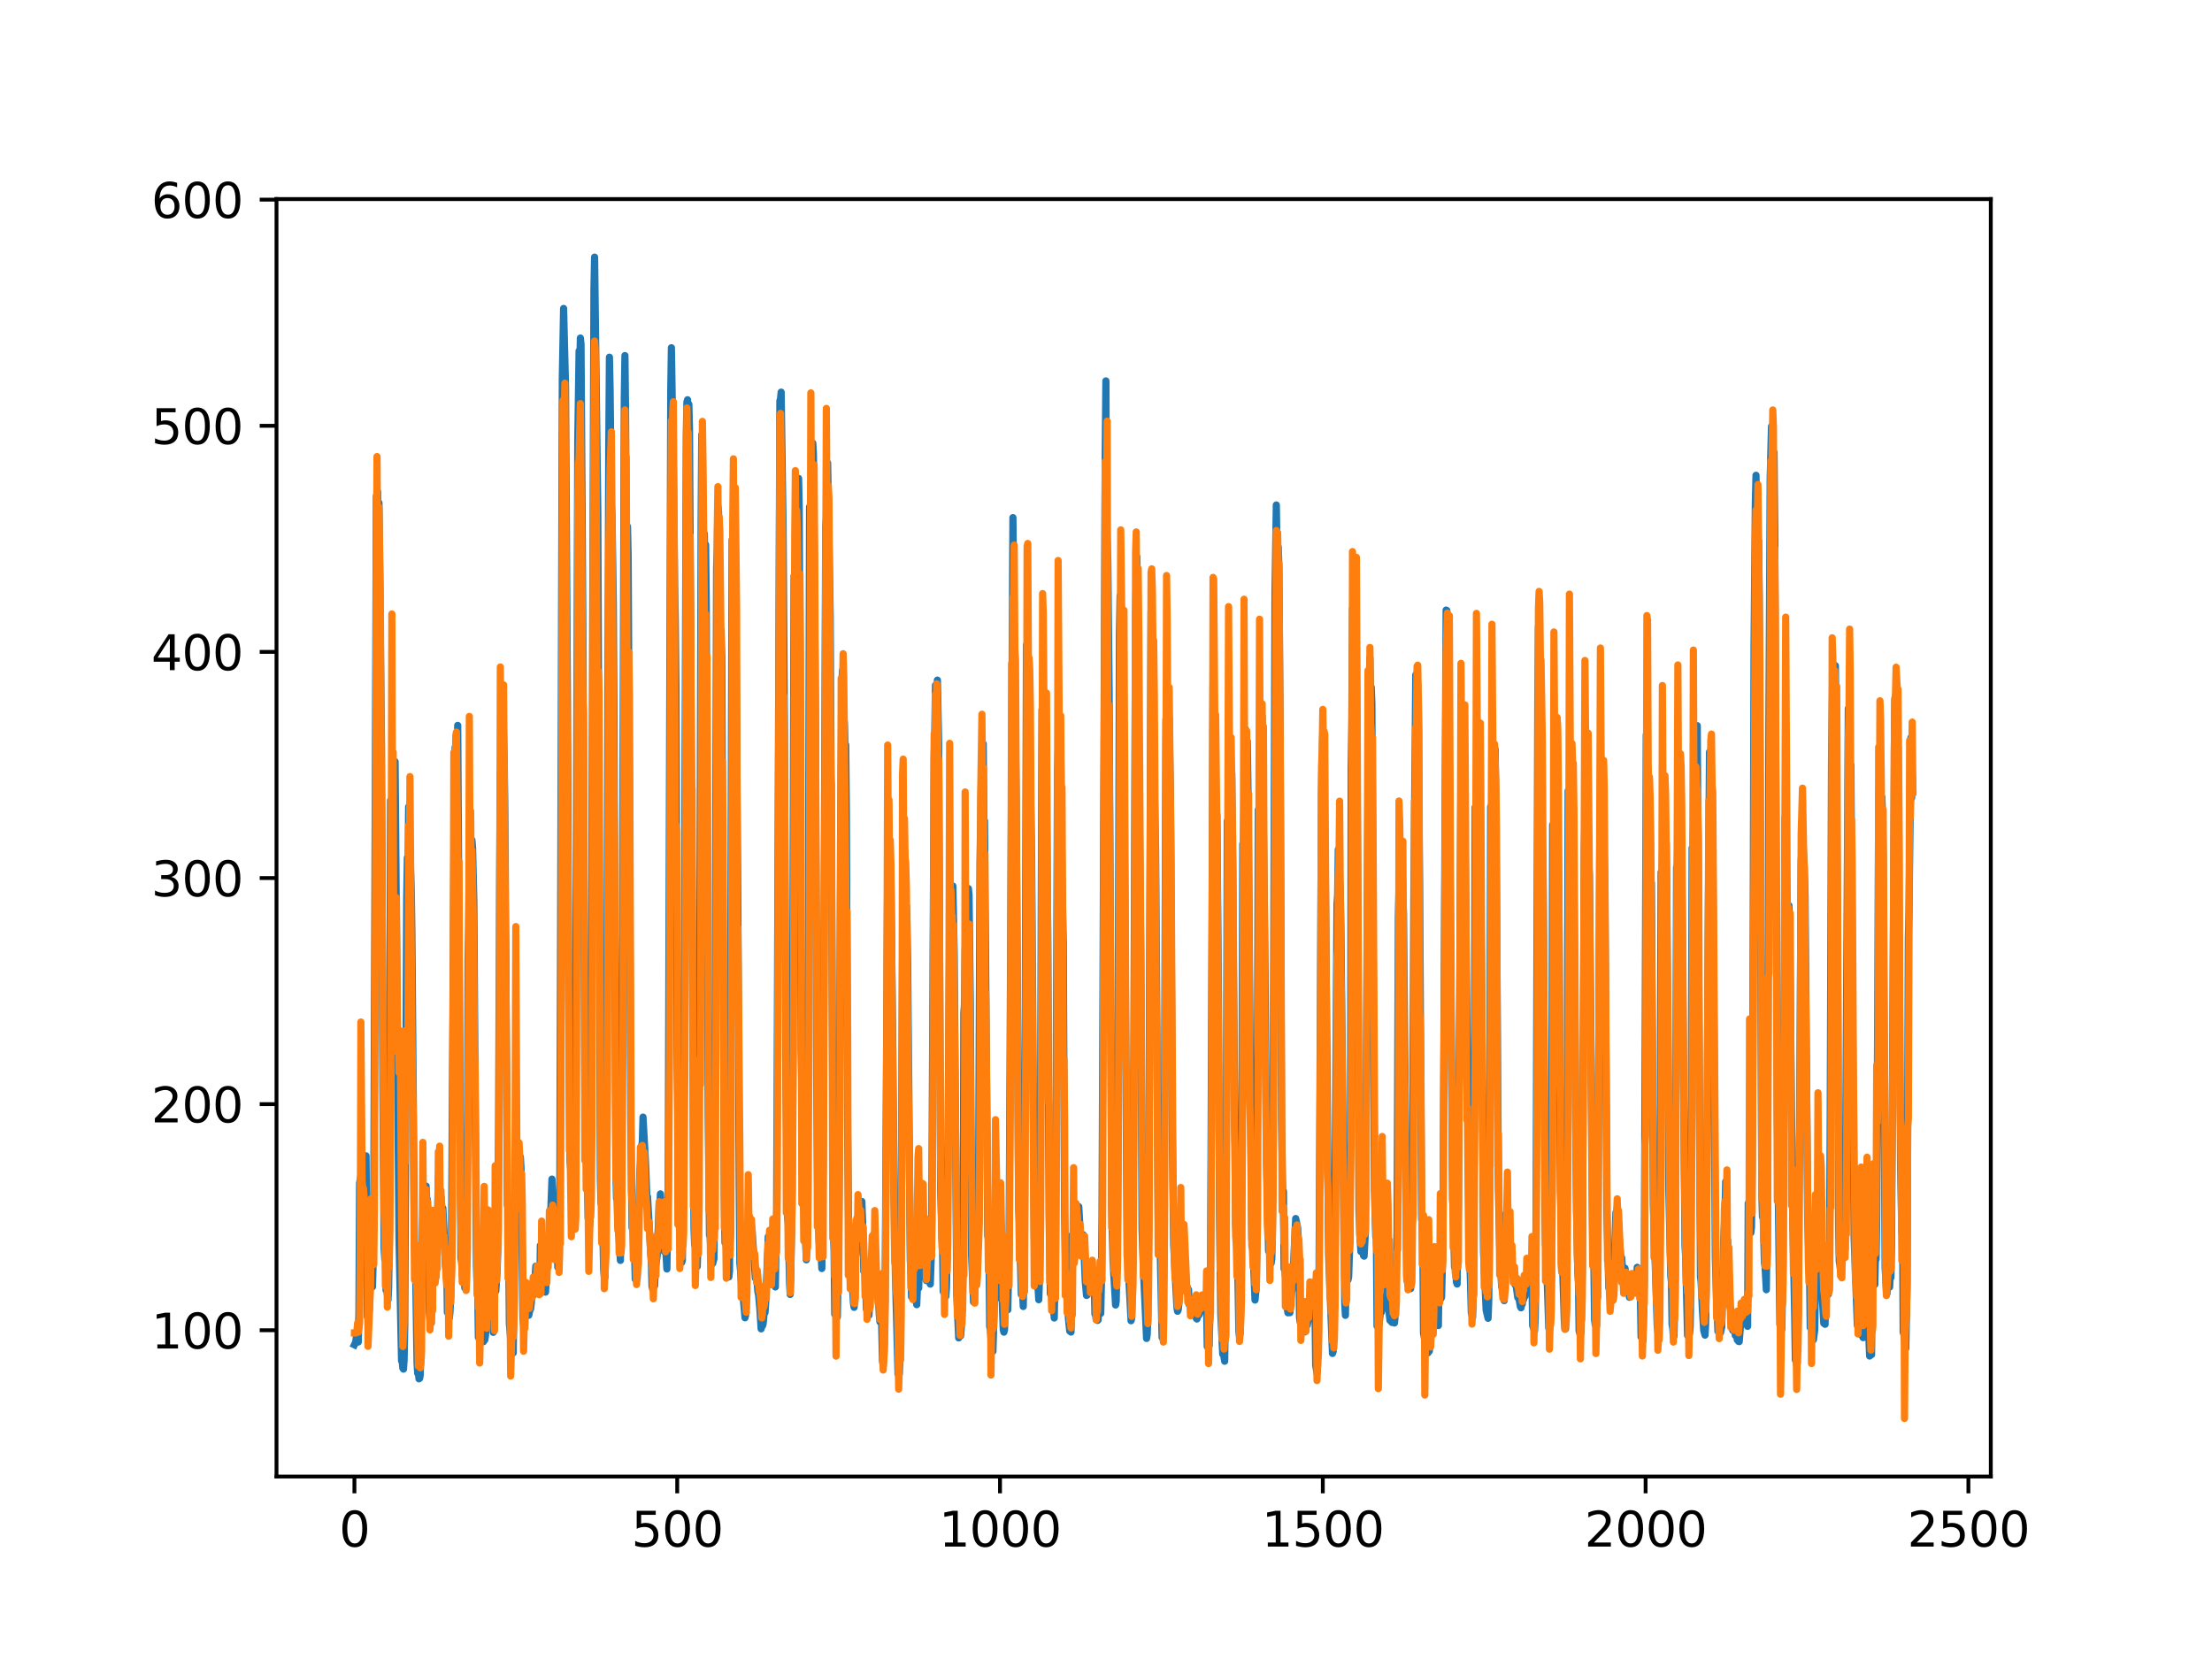 <?xml version="1.0" encoding="utf-8" standalone="no"?>
<!DOCTYPE svg PUBLIC "-//W3C//DTD SVG 1.1//EN"
  "http://www.w3.org/Graphics/SVG/1.1/DTD/svg11.dtd">
<svg xmlns:xlink="http://www.w3.org/1999/xlink" width="460.8pt" height="345.6pt" viewBox="0 0 460.8 345.6" xmlns="http://www.w3.org/2000/svg" version="1.1">
 <defs>
  <style type="text/css">*{stroke-linejoin: round; stroke-linecap: butt}</style>
 </defs>
 <g id="figure_1">
  <g id="patch_1">
   <path d="M 0 345.6 
L 460.8 345.6 
L 460.8 0 
L 0 0 
z
" style="fill: #ffffff"/>
  </g>
  <g id="axes_1">
   <g id="patch_2">
    <path d="M 57.6 307.584 
L 414.72 307.584 
L 414.72 41.472 
L 57.6 41.472 
z
" style="fill: #ffffff"/>
   </g>
   <g id="matplotlib.axis_1">
    <g id="xtick_1">
     <g id="line2d_1">
      <defs>
       <path id="m42cf7971d6" d="M 0 0 
L 0 3.5 
" style="stroke: #000000; stroke-width: 0.8"/>
      </defs>
      <g>
       <use xlink:href="#m42cf7971d6" x="73.833" y="307.584" style="stroke: #000000; stroke-width: 0.8"/>
      </g>
     </g>
     <g id="text_1">
      <!-- 0 -->
      <g transform="translate(70.651 322.182)scale(0.1 -0.1)">
       <defs>
        <path id="DejaVuSans-30" d="M 2034 4250 
Q 1547 4250 1301 3770 
Q 1056 3291 1056 2328 
Q 1056 1369 1301 889 
Q 1547 409 2034 409 
Q 2525 409 2770 889 
Q 3016 1369 3016 2328 
Q 3016 3291 2770 3770 
Q 2525 4250 2034 4250 
z
M 2034 4750 
Q 2819 4750 3233 4129 
Q 3647 3509 3647 2328 
Q 3647 1150 3233 529 
Q 2819 -91 2034 -91 
Q 1250 -91 836 529 
Q 422 1150 422 2328 
Q 422 3509 836 4129 
Q 1250 4750 2034 4750 
z
" transform="scale(0.016)"/>
       </defs>
       <use xlink:href="#DejaVuSans-30"/>
      </g>
     </g>
    </g>
    <g id="xtick_2">
     <g id="line2d_2">
      <g>
       <use xlink:href="#m42cf7971d6" x="141.077" y="307.584" style="stroke: #000000; stroke-width: 0.8"/>
      </g>
     </g>
     <g id="text_2">
      <!-- 500 -->
      <g transform="translate(131.533 322.182)scale(0.1 -0.1)">
       <defs>
        <path id="DejaVuSans-35" d="M 691 4666 
L 3169 4666 
L 3169 4134 
L 1269 4134 
L 1269 2991 
Q 1406 3038 1543 3061 
Q 1681 3084 1819 3084 
Q 2600 3084 3056 2656 
Q 3513 2228 3513 1497 
Q 3513 744 3044 326 
Q 2575 -91 1722 -91 
Q 1428 -91 1123 -41 
Q 819 9 494 109 
L 494 744 
Q 775 591 1075 516 
Q 1375 441 1709 441 
Q 2250 441 2565 725 
Q 2881 1009 2881 1497 
Q 2881 1984 2565 2268 
Q 2250 2553 1709 2553 
Q 1456 2553 1204 2497 
Q 953 2441 691 2322 
L 691 4666 
z
" transform="scale(0.016)"/>
       </defs>
       <use xlink:href="#DejaVuSans-35"/>
       <use xlink:href="#DejaVuSans-30" x="63.623"/>
       <use xlink:href="#DejaVuSans-30" x="127.246"/>
      </g>
     </g>
    </g>
    <g id="xtick_3">
     <g id="line2d_3">
      <g>
       <use xlink:href="#m42cf7971d6" x="208.321" y="307.584" style="stroke: #000000; stroke-width: 0.8"/>
      </g>
     </g>
     <g id="text_3">
      <!-- 1000 -->
      <g transform="translate(195.596 322.182)scale(0.1 -0.1)">
       <defs>
        <path id="DejaVuSans-31" d="M 794 531 
L 1825 531 
L 1825 4091 
L 703 3866 
L 703 4441 
L 1819 4666 
L 2450 4666 
L 2450 531 
L 3481 531 
L 3481 0 
L 794 0 
L 794 531 
z
" transform="scale(0.016)"/>
       </defs>
       <use xlink:href="#DejaVuSans-31"/>
       <use xlink:href="#DejaVuSans-30" x="63.623"/>
       <use xlink:href="#DejaVuSans-30" x="127.246"/>
       <use xlink:href="#DejaVuSans-30" x="190.869"/>
      </g>
     </g>
    </g>
    <g id="xtick_4">
     <g id="line2d_4">
      <g>
       <use xlink:href="#m42cf7971d6" x="275.565" y="307.584" style="stroke: #000000; stroke-width: 0.8"/>
      </g>
     </g>
     <g id="text_4">
      <!-- 1500 -->
      <g transform="translate(262.84 322.182)scale(0.1 -0.1)">
       <use xlink:href="#DejaVuSans-31"/>
       <use xlink:href="#DejaVuSans-35" x="63.623"/>
       <use xlink:href="#DejaVuSans-30" x="127.246"/>
       <use xlink:href="#DejaVuSans-30" x="190.869"/>
      </g>
     </g>
    </g>
    <g id="xtick_5">
     <g id="line2d_5">
      <g>
       <use xlink:href="#m42cf7971d6" x="342.809" y="307.584" style="stroke: #000000; stroke-width: 0.8"/>
      </g>
     </g>
     <g id="text_5">
      <!-- 2000 -->
      <g transform="translate(330.084 322.182)scale(0.1 -0.1)">
       <defs>
        <path id="DejaVuSans-32" d="M 1228 531 
L 3431 531 
L 3431 0 
L 469 0 
L 469 531 
Q 828 903 1448 1529 
Q 2069 2156 2228 2338 
Q 2531 2678 2651 2914 
Q 2772 3150 2772 3378 
Q 2772 3750 2511 3984 
Q 2250 4219 1831 4219 
Q 1534 4219 1204 4116 
Q 875 4013 500 3803 
L 500 4441 
Q 881 4594 1212 4672 
Q 1544 4750 1819 4750 
Q 2544 4750 2975 4387 
Q 3406 4025 3406 3419 
Q 3406 3131 3298 2873 
Q 3191 2616 2906 2266 
Q 2828 2175 2409 1742 
Q 1991 1309 1228 531 
z
" transform="scale(0.016)"/>
       </defs>
       <use xlink:href="#DejaVuSans-32"/>
       <use xlink:href="#DejaVuSans-30" x="63.623"/>
       <use xlink:href="#DejaVuSans-30" x="127.246"/>
       <use xlink:href="#DejaVuSans-30" x="190.869"/>
      </g>
     </g>
    </g>
    <g id="xtick_6">
     <g id="line2d_6">
      <g>
       <use xlink:href="#m42cf7971d6" x="410.053" y="307.584" style="stroke: #000000; stroke-width: 0.8"/>
      </g>
     </g>
     <g id="text_6">
      <!-- 2500 -->
      <g transform="translate(397.328 322.182)scale(0.1 -0.1)">
       <use xlink:href="#DejaVuSans-32"/>
       <use xlink:href="#DejaVuSans-35" x="63.623"/>
       <use xlink:href="#DejaVuSans-30" x="127.246"/>
       <use xlink:href="#DejaVuSans-30" x="190.869"/>
      </g>
     </g>
    </g>
   </g>
   <g id="matplotlib.axis_2">
    <g id="ytick_1">
     <g id="line2d_7">
      <defs>
       <path id="m3dcab52622" d="M 0 0 
L -3.5 0 
" style="stroke: #000000; stroke-width: 0.8"/>
      </defs>
      <g>
       <use xlink:href="#m3dcab52622" x="57.6" y="277.118" style="stroke: #000000; stroke-width: 0.8"/>
      </g>
     </g>
     <g id="text_7">
      <!-- 100 -->
      <g transform="translate(31.512 280.917)scale(0.1 -0.1)">
       <use xlink:href="#DejaVuSans-31"/>
       <use xlink:href="#DejaVuSans-30" x="63.623"/>
       <use xlink:href="#DejaVuSans-30" x="127.246"/>
      </g>
     </g>
    </g>
    <g id="ytick_2">
     <g id="line2d_8">
      <g>
       <use xlink:href="#m3dcab52622" x="57.6" y="230.013" style="stroke: #000000; stroke-width: 0.8"/>
      </g>
     </g>
     <g id="text_8">
      <!-- 200 -->
      <g transform="translate(31.512 233.812)scale(0.1 -0.1)">
       <use xlink:href="#DejaVuSans-32"/>
       <use xlink:href="#DejaVuSans-30" x="63.623"/>
       <use xlink:href="#DejaVuSans-30" x="127.246"/>
      </g>
     </g>
    </g>
    <g id="ytick_3">
     <g id="line2d_9">
      <g>
       <use xlink:href="#m3dcab52622" x="57.6" y="182.908" style="stroke: #000000; stroke-width: 0.8"/>
      </g>
     </g>
     <g id="text_9">
      <!-- 300 -->
      <g transform="translate(31.512 186.707)scale(0.1 -0.1)">
       <defs>
        <path id="DejaVuSans-33" d="M 2597 2516 
Q 3050 2419 3304 2112 
Q 3559 1806 3559 1356 
Q 3559 666 3084 287 
Q 2609 -91 1734 -91 
Q 1441 -91 1130 -33 
Q 819 25 488 141 
L 488 750 
Q 750 597 1062 519 
Q 1375 441 1716 441 
Q 2309 441 2620 675 
Q 2931 909 2931 1356 
Q 2931 1769 2642 2001 
Q 2353 2234 1838 2234 
L 1294 2234 
L 1294 2753 
L 1863 2753 
Q 2328 2753 2575 2939 
Q 2822 3125 2822 3475 
Q 2822 3834 2567 4026 
Q 2313 4219 1838 4219 
Q 1578 4219 1281 4162 
Q 984 4106 628 3988 
L 628 4550 
Q 988 4650 1302 4700 
Q 1616 4750 1894 4750 
Q 2613 4750 3031 4423 
Q 3450 4097 3450 3541 
Q 3450 3153 3228 2886 
Q 3006 2619 2597 2516 
z
" transform="scale(0.016)"/>
       </defs>
       <use xlink:href="#DejaVuSans-33"/>
       <use xlink:href="#DejaVuSans-30" x="63.623"/>
       <use xlink:href="#DejaVuSans-30" x="127.246"/>
      </g>
     </g>
    </g>
    <g id="ytick_4">
     <g id="line2d_10">
      <g>
       <use xlink:href="#m3dcab52622" x="57.6" y="135.803" style="stroke: #000000; stroke-width: 0.8"/>
      </g>
     </g>
     <g id="text_10">
      <!-- 400 -->
      <g transform="translate(31.512 139.603)scale(0.1 -0.1)">
       <defs>
        <path id="DejaVuSans-34" d="M 2419 4116 
L 825 1625 
L 2419 1625 
L 2419 4116 
z
M 2253 4666 
L 3047 4666 
L 3047 1625 
L 3713 1625 
L 3713 1100 
L 3047 1100 
L 3047 0 
L 2419 0 
L 2419 1100 
L 313 1100 
L 313 1709 
L 2253 4666 
z
" transform="scale(0.016)"/>
       </defs>
       <use xlink:href="#DejaVuSans-34"/>
       <use xlink:href="#DejaVuSans-30" x="63.623"/>
       <use xlink:href="#DejaVuSans-30" x="127.246"/>
      </g>
     </g>
    </g>
    <g id="ytick_5">
     <g id="line2d_11">
      <g>
       <use xlink:href="#m3dcab52622" x="57.6" y="88.698" style="stroke: #000000; stroke-width: 0.8"/>
      </g>
     </g>
     <g id="text_11">
      <!-- 500 -->
      <g transform="translate(31.512 92.498)scale(0.1 -0.1)">
       <use xlink:href="#DejaVuSans-35"/>
       <use xlink:href="#DejaVuSans-30" x="63.623"/>
       <use xlink:href="#DejaVuSans-30" x="127.246"/>
      </g>
     </g>
    </g>
    <g id="ytick_6">
     <g id="line2d_12">
      <g>
       <use xlink:href="#m3dcab52622" x="57.6" y="41.593" style="stroke: #000000; stroke-width: 0.8"/>
      </g>
     </g>
     <g id="text_12">
      <!-- 600 -->
      <g transform="translate(31.512 45.393)scale(0.1 -0.1)">
       <defs>
        <path id="DejaVuSans-36" d="M 2113 2584 
Q 1688 2584 1439 2293 
Q 1191 2003 1191 1497 
Q 1191 994 1439 701 
Q 1688 409 2113 409 
Q 2538 409 2786 701 
Q 3034 994 3034 1497 
Q 3034 2003 2786 2293 
Q 2538 2584 2113 2584 
z
M 3366 4563 
L 3366 3988 
Q 3128 4100 2886 4159 
Q 2644 4219 2406 4219 
Q 1781 4219 1451 3797 
Q 1122 3375 1075 2522 
Q 1259 2794 1537 2939 
Q 1816 3084 2150 3084 
Q 2853 3084 3261 2657 
Q 3669 2231 3669 1497 
Q 3669 778 3244 343 
Q 2819 -91 2113 -91 
Q 1303 -91 875 529 
Q 447 1150 447 2328 
Q 447 3434 972 4092 
Q 1497 4750 2381 4750 
Q 2619 4750 2861 4703 
Q 3103 4656 3366 4563 
z
" transform="scale(0.016)"/>
       </defs>
       <use xlink:href="#DejaVuSans-36"/>
       <use xlink:href="#DejaVuSans-30" x="63.623"/>
       <use xlink:href="#DejaVuSans-30" x="127.246"/>
      </g>
     </g>
    </g>
   </g>
   <g id="line2d_13">
    <path d="M 73.833 280.144 
L 74.102 279.603 
L 74.236 278.509 
L 74.371 279.458 
L 74.505 278.973 
L 74.64 279.566 
L 74.774 273.19 
L 74.909 246.475 
L 75.178 245.004 
L 75.312 245.551 
L 75.447 245.603 
L 75.581 246.457 
L 75.716 245.712 
L 75.85 245.69 
L 76.254 240.778 
L 76.522 274.335 
L 76.657 274.644 
L 76.926 272.962 
L 77.06 264.236 
L 77.195 266.447 
L 77.464 266.51 
L 77.598 268.071 
L 77.733 262.823 
L 77.867 249.613 
L 78.405 103.365 
L 78.674 102.457 
L 78.809 109.491 
L 78.943 104.758 
L 79.481 156.682 
L 79.75 226.024 
L 80.019 260.235 
L 80.154 262.328 
L 80.288 258.55 
L 80.423 268.793 
L 80.557 268.365 
L 80.826 270.835 
L 80.961 268.333 
L 81.095 258.171 
L 81.364 166.72 
L 81.499 178.839 
L 81.768 159.72 
L 82.037 167.605 
L 82.171 164.55 
L 82.305 158.663 
L 83.112 257.7 
L 83.65 283.498 
L 83.785 283.518 
L 83.919 285.024 
L 84.054 285.213 
L 84.188 283.147 
L 84.323 276.029 
L 84.726 187.225 
L 84.861 178.688 
L 84.995 182.724 
L 85.13 168.062 
L 85.264 176.477 
L 85.399 177.214 
L 85.668 185.387 
L 85.802 194.028 
L 86.34 259.794 
L 86.475 261.777 
L 86.609 266.615 
L 86.878 283.874 
L 87.013 286.092 
L 87.147 285.77 
L 87.282 287.239 
L 87.416 287.143 
L 87.551 286.344 
L 87.82 259.246 
L 87.954 259.39 
L 88.088 253.788 
L 88.223 255.226 
L 88.357 254.479 
L 88.492 251.171 
L 88.626 253.964 
L 88.761 247.073 
L 88.895 249.908 
L 89.03 249.907 
L 89.164 252.429 
L 89.433 273.415 
L 89.568 275.054 
L 89.702 274.563 
L 89.837 275.607 
L 89.971 260.682 
L 90.106 261.385 
L 90.24 262.907 
L 90.375 262.68 
L 90.509 263.897 
L 90.644 264.066 
L 90.778 266.135 
L 90.913 262.959 
L 91.047 253.168 
L 91.182 252.014 
L 91.316 245.185 
L 91.451 249.554 
L 91.585 247.617 
L 91.72 249.094 
L 91.854 249.316 
L 92.123 252.255 
L 92.258 251.691 
L 92.527 257.204 
L 92.796 263.704 
L 92.93 264.645 
L 93.065 263.521 
L 93.199 273.392 
L 93.468 273.515 
L 93.602 274.56 
L 93.737 273.344 
L 93.871 270.857 
L 94.006 265.714 
L 94.678 160.003 
L 94.813 155.669 
L 95.082 167.36 
L 95.216 162.217 
L 95.351 151.111 
L 96.023 262.099 
L 96.158 262.818 
L 96.427 266.69 
L 96.561 266.362 
L 96.696 266.438 
L 96.83 268.294 
L 96.965 267.666 
L 97.099 266.258 
L 97.234 257.909 
L 97.368 240.591 
L 97.503 200.142 
L 97.637 193.145 
L 97.772 177.888 
L 97.906 186.166 
L 98.041 179.547 
L 98.175 180.247 
L 98.31 175.002 
L 98.444 176.621 
L 98.713 187.832 
L 98.982 229.195 
L 99.251 263.56 
L 99.385 268.182 
L 99.52 268.926 
L 99.654 278.595 
L 99.789 278.607 
L 99.923 277.62 
L 100.192 278.841 
L 100.327 278.92 
L 100.461 278.275 
L 100.596 278.675 
L 100.73 279.492 
L 100.865 277.975 
L 100.999 279.115 
L 101.134 278.219 
L 101.268 276.035 
L 101.403 269.107 
L 101.537 273.32 
L 101.806 263.077 
L 101.941 265.208 
L 102.075 265.062 
L 102.21 265.701 
L 102.344 268.047 
L 102.479 273.784 
L 102.613 271.958 
L 102.748 277.55 
L 102.882 264.278 
L 103.017 264.306 
L 103.151 269.145 
L 103.286 268.928 
L 103.555 264.805 
L 103.689 260.675 
L 103.824 243.489 
L 104.093 182.081 
L 104.227 160.894 
L 104.362 167.959 
L 104.631 143.428 
L 105.034 158.534 
L 105.168 169.165 
L 105.706 251.083 
L 105.841 250.963 
L 105.975 259.541 
L 106.11 275.747 
L 106.379 278.892 
L 106.513 278.878 
L 106.648 281.006 
L 106.782 280.741 
L 106.917 281.837 
L 107.32 244.784 
L 107.455 251.75 
L 107.589 249.251 
L 107.724 249.343 
L 108.262 244.35 
L 108.396 240.99 
L 108.531 243.218 
L 108.934 274.392 
L 109.069 275.886 
L 109.203 274.834 
L 109.338 270.4 
L 109.607 271.927 
L 109.876 272.965 
L 110.145 273.999 
L 110.414 272.779 
L 110.548 272.646 
L 110.951 268.653 
L 111.086 269.81 
L 111.22 269.467 
L 111.624 263.753 
L 111.758 264.254 
L 112.027 267.982 
L 112.431 269.557 
L 112.565 259.462 
L 112.834 263.601 
L 112.969 264.117 
L 113.103 265.604 
L 113.238 265.78 
L 113.507 268.358 
L 113.641 269.176 
L 114.314 258.111 
L 114.448 257.755 
L 114.583 256.295 
L 114.986 245.628 
L 115.524 256.523 
L 115.659 257.065 
L 115.928 259.256 
L 116.062 257.992 
L 116.197 263.996 
L 116.331 263.585 
L 116.465 264.187 
L 116.6 254.582 
L 117.138 78.726 
L 117.407 64.257 
L 117.81 80.534 
L 118.214 146.671 
L 118.483 208.023 
L 118.752 241.91 
L 118.886 243.42 
L 119.29 251.288 
L 119.424 252.683 
L 119.559 255.411 
L 119.693 255.723 
L 119.828 246.259 
L 120.366 91.38 
L 120.635 73.107 
L 120.769 76.74 
L 120.904 70.422 
L 121.038 71.729 
L 121.442 134.159 
L 121.711 199.936 
L 121.845 227.671 
L 122.248 238.463 
L 122.517 253.734 
L 122.652 253.891 
L 122.786 255.602 
L 122.921 254.283 
L 123.055 246.251 
L 123.728 60.362 
L 123.862 53.568 
L 124.535 106.846 
L 125.073 245.563 
L 125.207 250.652 
L 125.342 251.108 
L 125.476 251.062 
L 125.745 264.447 
L 125.88 265.861 
L 126.014 266.088 
L 126.283 252.849 
L 126.821 92.468 
L 126.956 74.407 
L 127.09 80.901 
L 127.359 105.051 
L 127.494 107.455 
L 127.763 125.66 
L 127.897 148.103 
L 128.3 243.971 
L 128.435 249.681 
L 128.569 247.883 
L 128.704 255.266 
L 128.838 255.978 
L 129.242 262.566 
L 129.511 242.182 
L 130.049 83.04 
L 130.183 74.075 
L 130.318 85.806 
L 130.452 114.175 
L 130.587 113.271 
L 130.721 109.681 
L 130.856 115.971 
L 131.125 168.404 
L 131.394 233.015 
L 131.663 255.752 
L 131.932 255.559 
L 132.066 255.379 
L 132.335 266.473 
L 132.47 266.327 
L 132.604 266.425 
L 132.739 266.384 
L 133.008 254.68 
L 133.277 244.385 
L 133.68 238.895 
L 133.814 237.732 
L 133.949 232.713 
L 134.487 242.434 
L 134.756 249.409 
L 134.89 249.296 
L 135.697 263.314 
L 135.832 267.989 
L 135.966 268.588 
L 136.101 266.637 
L 136.235 268.117 
L 136.37 267.847 
L 136.504 263.615 
L 136.639 263.459 
L 136.908 261.555 
L 137.311 250.845 
L 137.446 251.347 
L 137.58 248.707 
L 137.984 255.412 
L 138.118 254.524 
L 138.253 256.33 
L 138.387 260.75 
L 138.522 259.537 
L 138.656 259.735 
L 138.925 264.355 
L 139.194 248.37 
L 139.732 81.216 
L 139.866 72.441 
L 140.27 98.037 
L 140.539 122.076 
L 140.673 129.054 
L 140.808 143.186 
L 141.077 222.023 
L 141.48 254.685 
L 142.018 262.989 
L 142.153 262.533 
L 142.422 239.174 
L 142.96 91.056 
L 143.094 83.757 
L 143.229 83.277 
L 143.363 93.341 
L 143.498 84.214 
L 143.632 89.259 
L 144.574 255.913 
L 144.708 259.347 
L 144.843 259.52 
L 145.111 261.727 
L 145.246 263.836 
L 145.38 259.823 
L 145.784 199.624 
L 146.053 109.383 
L 146.187 90.565 
L 146.456 105.636 
L 146.591 116.779 
L 146.725 111.178 
L 146.86 118.475 
L 146.994 113.478 
L 147.129 126.135 
L 147.532 231.719 
L 147.801 257.328 
L 147.936 257.527 
L 148.205 262.717 
L 148.339 262.696 
L 148.474 263.192 
L 148.743 262.155 
L 148.877 244.738 
L 149.281 118.342 
L 149.415 114.363 
L 149.55 105.417 
L 149.684 106.654 
L 150.088 138.877 
L 150.222 131.299 
L 150.357 136.737 
L 150.894 249.861 
L 151.029 258.897 
L 151.163 257.953 
L 151.836 266.007 
L 151.97 264.754 
L 152.105 244.115 
L 152.508 112.421 
L 152.643 115.484 
L 152.912 103.806 
L 153.046 117.746 
L 153.181 116.267 
L 153.45 150.23 
L 153.719 190.57 
L 153.988 246.357 
L 154.122 263.155 
L 154.257 264.514 
L 154.526 268.319 
L 154.795 269.998 
L 155.064 272.899 
L 155.198 274.517 
L 155.333 273.882 
L 155.467 269.566 
L 155.602 259.245 
L 155.736 258.397 
L 155.871 255.574 
L 156.005 257.681 
L 156.274 255.812 
L 156.408 256.341 
L 156.543 257.576 
L 156.677 256.397 
L 157.215 264.288 
L 157.35 266.264 
L 157.484 265.287 
L 157.619 266.046 
L 157.888 269.175 
L 158.022 269.649 
L 158.291 272.604 
L 158.56 276.822 
L 158.695 275.279 
L 158.829 276.229 
L 158.964 275.838 
L 159.233 273.164 
L 159.367 273.442 
L 159.502 271.488 
L 160.04 257.612 
L 160.309 257.867 
L 160.443 263.502 
L 160.578 263.223 
L 160.712 261.296 
L 160.847 261.988 
L 160.981 263.458 
L 161.25 267.159 
L 161.519 268.097 
L 161.788 251.58 
L 162.46 83.46 
L 162.595 83.128 
L 162.729 81.691 
L 162.998 100.993 
L 163.133 109.806 
L 163.402 150.464 
L 163.671 220.152 
L 164.074 253.739 
L 164.209 254.855 
L 164.478 267.324 
L 164.612 269.651 
L 164.747 265.018 
L 165.016 247.767 
L 165.419 119.93 
L 165.554 122.491 
L 165.823 108.804 
L 165.957 113.981 
L 166.092 110.942 
L 166.361 99.658 
L 166.495 105.76 
L 166.899 219.266 
L 167.033 226.134 
L 167.302 244.251 
L 167.974 262.442 
L 168.109 256.852 
L 168.243 243.048 
L 168.378 205.537 
L 168.647 105.588 
L 168.781 106.852 
L 168.916 102.394 
L 169.05 103.674 
L 169.185 107.414 
L 169.319 92.314 
L 169.454 94.755 
L 169.857 147.338 
L 170.126 224.374 
L 170.395 254.731 
L 170.53 255.598 
L 170.664 258.984 
L 170.799 259.171 
L 171.068 261.463 
L 171.202 264.256 
L 171.471 242.792 
L 172.009 109.59 
L 172.144 108.037 
L 172.413 96.455 
L 172.951 128.473 
L 173.623 256.672 
L 173.757 260.602 
L 173.892 273.783 
L 174.026 272.868 
L 174.161 272.824 
L 174.43 274.333 
L 174.699 259.761 
L 174.833 242.892 
L 175.102 175.387 
L 175.371 142.508 
L 175.506 139.651 
L 175.64 149.667 
L 175.775 149.362 
L 175.909 150.75 
L 176.044 155.486 
L 176.178 155.182 
L 176.313 169.443 
L 176.582 236.109 
L 176.851 262.837 
L 176.985 260.379 
L 177.254 265.045 
L 177.389 265.002 
L 177.792 271.465 
L 177.927 272.342 
L 178.196 261.783 
L 178.33 261.349 
L 178.599 253.892 
L 178.734 253.335 
L 178.868 255.61 
L 179.137 252.15 
L 179.271 252.738 
L 179.54 250.288 
L 179.809 257.686 
L 179.944 264.852 
L 180.213 262.978 
L 180.482 272.704 
L 180.616 272.718 
L 180.751 273.085 
L 180.885 273.904 
L 181.02 273.989 
L 181.692 261.854 
L 181.827 263.132 
L 181.961 257.233 
L 182.096 258.99 
L 182.365 264.351 
L 182.499 265.611 
L 182.634 268.715 
L 182.903 267.908 
L 183.172 273.953 
L 183.306 275.349 
L 183.441 274.255 
L 183.575 271.985 
L 183.844 283.553 
L 183.979 284.491 
L 184.113 282.244 
L 184.382 271.018 
L 184.92 180.577 
L 185.054 184.536 
L 185.189 177.563 
L 185.458 181.369 
L 185.592 182.847 
L 185.996 220.072 
L 186.265 250.24 
L 186.534 265.776 
L 186.803 275.886 
L 187.072 286.236 
L 187.206 285.101 
L 187.341 286.22 
L 187.475 283.087 
L 187.61 275.2 
L 188.013 200.355 
L 188.148 184.185 
L 188.282 184.401 
L 188.417 183.456 
L 188.551 186.722 
L 188.686 193.034 
L 188.82 188.684 
L 188.955 193.057 
L 189.089 201.313 
L 189.627 262.448 
L 189.762 265 
L 189.896 270.163 
L 190.031 267.761 
L 190.3 269.567 
L 190.434 268.412 
L 190.972 271.789 
L 191.106 268.385 
L 191.241 267.906 
L 191.375 268.339 
L 191.51 263.972 
L 191.644 265.499 
L 191.913 264.251 
L 192.182 258.693 
L 192.317 259.037 
L 192.451 258.546 
L 192.586 259.848 
L 192.72 265.538 
L 192.989 266.778 
L 193.393 264.128 
L 193.662 266.97 
L 193.796 267.497 
L 194.065 259.719 
L 194.603 157.405 
L 194.738 152.561 
L 194.872 142.747 
L 195.007 144.301 
L 195.141 148.98 
L 195.276 141.683 
L 195.545 154.892 
L 195.948 247.621 
L 196.217 257.815 
L 196.351 259.715 
L 196.486 269.058 
L 196.62 268.415 
L 196.889 268.964 
L 197.024 270.077 
L 197.158 268.371 
L 197.293 262.136 
L 197.831 194.362 
L 197.965 196.642 
L 198.1 193.37 
L 198.234 197.713 
L 198.503 184.571 
L 198.772 198.182 
L 199.31 269.725 
L 199.714 278.713 
L 199.848 277.56 
L 200.117 278.278 
L 200.252 276.519 
L 200.386 270.819 
L 200.521 270.422 
L 200.655 257.641 
L 200.79 211.065 
L 200.924 209.122 
L 201.059 197.598 
L 201.193 197.245 
L 201.328 194.597 
L 201.462 196.74 
L 201.731 185.101 
L 201.866 186.444 
L 202.134 208.828 
L 202.403 261.568 
L 202.807 271.233 
L 203.076 262.877 
L 203.21 267.145 
L 203.345 267.269 
L 203.748 258.021 
L 203.883 240.872 
L 204.152 179.76 
L 204.421 163.514 
L 204.555 157.962 
L 204.69 161.352 
L 204.824 154.941 
L 204.959 170.745 
L 205.093 170.988 
L 205.766 257.449 
L 205.9 257.953 
L 206.035 261.701 
L 206.169 276.347 
L 206.304 276.821 
L 206.573 280.706 
L 206.842 281.506 
L 207.111 272.246 
L 207.38 263.189 
L 207.514 262.323 
L 207.917 270.33 
L 208.052 270.087 
L 208.321 263.813 
L 208.59 265.393 
L 208.859 273.334 
L 208.993 276.938 
L 209.128 277.513 
L 209.262 276.977 
L 209.397 271.202 
L 209.531 272.285 
L 209.8 271.875 
L 209.935 272.853 
L 210.204 260.838 
L 211.011 107.834 
L 211.28 133.106 
L 211.683 165.754 
L 212.221 252.196 
L 212.356 254.626 
L 212.759 269.659 
L 212.894 269.454 
L 213.028 269.553 
L 213.163 272.166 
L 213.431 254.704 
L 213.566 217.143 
L 213.835 134.367 
L 213.969 138.89 
L 214.104 137.814 
L 214.238 140.735 
L 214.911 178.535 
L 215.449 257.738 
L 215.583 262.637 
L 215.718 263.247 
L 216.121 267.452 
L 216.256 268.396 
L 216.39 270.755 
L 216.525 266.8 
L 216.659 259.383 
L 217.063 147.82 
L 217.197 149.707 
L 217.332 149.786 
L 217.466 161.098 
L 217.601 159.832 
L 217.735 148.135 
L 217.87 153.296 
L 218.273 194.924 
L 218.542 252.959 
L 218.811 269.534 
L 218.946 262.214 
L 219.483 272.791 
L 219.618 274.565 
L 219.887 260.998 
L 220.29 160.763 
L 220.694 149.257 
L 220.828 159.78 
L 220.963 155.911 
L 221.232 182.704 
L 221.501 196.386 
L 221.77 252.825 
L 222.039 268.25 
L 222.173 267.507 
L 222.308 268.716 
L 222.577 274.687 
L 222.846 277.291 
L 222.98 275.64 
L 223.115 277.489 
L 223.384 257.209 
L 223.518 261.023 
L 223.653 260.868 
L 223.922 253.999 
L 224.191 253.335 
L 224.325 255.791 
L 224.46 255.171 
L 224.729 251.362 
L 225.132 258.537 
L 225.266 257.07 
L 225.535 258.523 
L 225.67 257.228 
L 226.073 266.869 
L 226.342 269.862 
L 226.477 269.79 
L 226.746 266.684 
L 226.88 268.939 
L 227.015 269.179 
L 227.149 268.886 
L 227.284 267.483 
L 227.418 269.14 
L 227.553 269.267 
L 227.687 269.1 
L 227.956 268.004 
L 228.091 273.751 
L 228.225 273.79 
L 228.36 274.878 
L 228.494 274.115 
L 228.629 275.074 
L 228.763 274.961 
L 228.898 272.7 
L 229.301 273.593 
L 229.436 267.453 
L 229.57 253.536 
L 230.243 94.012 
L 230.377 79.351 
L 230.511 108.976 
L 230.78 116.833 
L 231.049 143.977 
L 231.587 251.404 
L 231.856 262.494 
L 232.125 267.252 
L 232.394 271.853 
L 232.529 271.049 
L 232.798 254.147 
L 232.932 218.306 
L 233.201 132.179 
L 233.336 124.1 
L 233.47 134.274 
L 233.605 134.494 
L 233.739 147.134 
L 233.874 132.572 
L 234.008 139.215 
L 234.815 261.919 
L 234.95 261.656 
L 235.219 267.49 
L 235.622 275.136 
L 235.757 274.545 
L 236.026 262.039 
L 236.563 128.072 
L 236.832 116.006 
L 237.639 198.707 
L 237.908 256.09 
L 238.177 264.083 
L 238.85 278.824 
L 238.984 278.009 
L 239.119 274.256 
L 239.253 260.521 
L 239.791 127.312 
L 240.195 144.836 
L 240.464 163.736 
L 240.733 177.032 
L 241.271 253.589 
L 241.674 259.394 
L 241.943 272.184 
L 242.077 278.606 
L 242.212 277.988 
L 242.481 260.233 
L 242.884 149.822 
L 243.019 157.6 
L 243.153 155.38 
L 243.288 144.532 
L 243.422 152.418 
L 243.557 149.64 
L 243.826 166.082 
L 244.229 237.215 
L 244.498 259.335 
L 244.767 264.545 
L 245.171 272.309 
L 245.305 273.163 
L 245.44 272.871 
L 245.574 271.657 
L 245.709 260.339 
L 245.843 265.722 
L 246.112 262.776 
L 246.381 257.659 
L 246.516 257.626 
L 247.188 267.745 
L 247.323 268.145 
L 247.457 269.001 
L 247.591 268.651 
L 247.726 271.776 
L 247.86 270.356 
L 248.129 271.663 
L 248.264 270.791 
L 248.398 271.465 
L 248.533 271.313 
L 248.667 273.234 
L 248.802 273.137 
L 249.205 274.656 
L 249.34 274.771 
L 249.609 273.835 
L 249.743 273.965 
L 249.878 273.669 
L 250.55 270.543 
L 250.819 270.839 
L 250.954 271.608 
L 251.088 270.486 
L 251.357 271.728 
L 251.492 280.512 
L 251.626 280.029 
L 251.761 280.454 
L 251.895 280.296 
L 252.164 268.21 
L 252.702 142.447 
L 252.837 161.926 
L 252.971 158.526 
L 253.24 171.268 
L 253.374 172.603 
L 253.509 169.716 
L 253.778 202.11 
L 254.047 252.801 
L 254.316 273.85 
L 254.719 282.097 
L 254.854 281.86 
L 255.123 283.571 
L 255.392 263.076 
L 255.661 171.061 
L 255.795 174.463 
L 256.199 158.994 
L 256.333 162.62 
L 256.468 159.99 
L 256.602 161.171 
L 257.409 255.013 
L 257.813 262.387 
L 258.082 277.396 
L 258.216 278.446 
L 258.351 277.726 
L 258.62 263.74 
L 258.889 175.802 
L 259.023 176.66 
L 259.157 167.725 
L 259.292 167.157 
L 259.426 151.875 
L 259.695 165.396 
L 259.83 154.41 
L 259.964 163.364 
L 260.771 258.043 
L 261.04 260.253 
L 261.309 267.654 
L 261.444 270.826 
L 261.713 267.95 
L 261.847 255.72 
L 262.116 168.713 
L 262.251 172.825 
L 262.654 146.741 
L 262.789 153.946 
L 262.923 149.239 
L 263.327 183.928 
L 263.461 194.684 
L 263.865 242.821 
L 264.268 260.628 
L 264.403 259.881 
L 264.672 263.265 
L 264.806 263.141 
L 264.94 262.203 
L 265.075 254.734 
L 265.209 235.868 
L 265.613 123.069 
L 265.882 105.195 
L 266.016 114.572 
L 266.151 114.443 
L 266.285 114 
L 266.42 118.571 
L 266.689 155.357 
L 266.958 233.135 
L 267.227 249.582 
L 267.361 248.179 
L 267.496 264.332 
L 267.63 264.021 
L 267.765 265.865 
L 267.899 266.172 
L 268.168 272.608 
L 268.303 273.481 
L 268.437 270.953 
L 268.706 273.456 
L 268.975 270.007 
L 269.244 268.147 
L 269.917 253.843 
L 270.32 255.708 
L 270.589 260.531 
L 270.723 274.445 
L 270.858 275.471 
L 270.992 274.012 
L 271.127 274.884 
L 271.261 274.914 
L 271.396 274.73 
L 271.799 277.471 
L 271.934 276.104 
L 272.068 276.454 
L 272.203 275.818 
L 272.337 276.051 
L 272.472 275.219 
L 272.606 273.081 
L 272.741 274.347 
L 272.875 274.029 
L 273.01 273.361 
L 273.144 271.056 
L 273.279 270.958 
L 273.548 273.898 
L 273.682 274.11 
L 273.817 274.785 
L 273.951 273.934 
L 274.086 284.449 
L 274.355 286.061 
L 274.489 284.509 
L 274.758 269.973 
L 275.296 164.787 
L 275.565 152.699 
L 275.7 153.032 
L 275.834 170.767 
L 275.969 173.021 
L 276.103 183.053 
L 276.775 261.403 
L 277.448 278.592 
L 277.582 281.947 
L 277.717 281.561 
L 277.851 277.216 
L 277.986 267.354 
L 278.389 207.58 
L 278.524 188.33 
L 278.658 186.356 
L 278.793 176.956 
L 278.927 188.94 
L 279.062 183.189 
L 279.196 185.255 
L 279.331 192.858 
L 280.138 271.651 
L 280.272 274.008 
L 280.407 265.753 
L 280.541 265.472 
L 280.81 266.629 
L 280.945 266.013 
L 281.214 258.189 
L 281.348 229.588 
L 281.483 159.969 
L 281.617 149.883 
L 281.752 126.764 
L 281.886 127.902 
L 282.155 141.251 
L 282.289 123.351 
L 282.424 127.39 
L 282.558 136.391 
L 282.827 184.258 
L 283.096 251.996 
L 283.365 258.547 
L 283.5 260.728 
L 283.634 260.065 
L 283.769 260.075 
L 283.903 260.262 
L 284.038 261.551 
L 284.172 261.679 
L 284.441 256.547 
L 285.114 142.643 
L 285.248 141.58 
L 285.383 137.097 
L 285.517 146.229 
L 285.652 143.164 
L 285.786 146.612 
L 286.055 199.11 
L 286.324 248.095 
L 286.593 257.658 
L 286.728 257.538 
L 286.862 276.25 
L 286.997 276.309 
L 287.131 275.343 
L 287.266 275.941 
L 287.669 272.457 
L 287.803 273.323 
L 288.072 272.459 
L 288.207 270.314 
L 288.341 270.259 
L 288.476 267.941 
L 288.61 267.575 
L 288.745 266.464 
L 288.879 269.258 
L 289.014 269.594 
L 289.148 266.817 
L 289.417 273.885 
L 289.552 275.057 
L 289.821 274.7 
L 289.955 275.481 
L 290.09 274 
L 290.224 275.528 
L 290.359 274.632 
L 290.493 275.6 
L 290.628 274.077 
L 291.031 256.319 
L 291.3 190.943 
L 291.435 185.427 
L 291.569 186.028 
L 291.704 190.041 
L 291.973 177.452 
L 292.376 190.372 
L 293.049 265.829 
L 293.183 267.061 
L 293.317 265.923 
L 293.452 266.666 
L 293.586 265.747 
L 293.721 268.192 
L 293.855 268.452 
L 294.259 244.825 
L 294.528 187.548 
L 294.797 156.255 
L 294.931 140.581 
L 295.066 140.448 
L 295.2 148.322 
L 295.335 142.673 
L 295.604 170.385 
L 295.738 184.698 
L 296.142 254.038 
L 296.276 253.159 
L 296.411 260.269 
L 296.545 277.73 
L 296.949 279.866 
L 297.487 281.807 
L 297.621 281.466 
L 297.756 281.462 
L 298.025 278.33 
L 298.159 278.181 
L 298.428 276.067 
L 298.697 272.291 
L 298.832 271.171 
L 298.966 271.03 
L 299.1 271.381 
L 299.369 275.116 
L 299.504 274.616 
L 299.638 276.139 
L 299.773 266.608 
L 299.907 269.965 
L 300.042 269.667 
L 300.176 270.522 
L 300.311 270.242 
L 300.58 259.417 
L 301.252 127.092 
L 301.387 127.16 
L 301.521 140.177 
L 301.656 133.327 
L 301.79 142.617 
L 302.597 249.976 
L 302.732 251.706 
L 303.001 263.949 
L 303.135 264.171 
L 303.27 264.645 
L 303.404 267.072 
L 303.539 267.485 
L 303.808 251.343 
L 304.346 162.755 
L 304.615 152.372 
L 304.749 160.5 
L 304.883 151.054 
L 305.018 157.054 
L 306.094 262.421 
L 306.228 263.419 
L 306.497 273.439 
L 306.766 274.455 
L 306.901 269.809 
L 307.035 259.41 
L 307.304 168.161 
L 307.439 175.326 
L 307.842 156.32 
L 307.977 163.277 
L 308.111 154.97 
L 308.246 159.867 
L 308.649 205.258 
L 309.053 260.874 
L 309.591 272.942 
L 309.994 274.623 
L 310.129 271.117 
L 310.263 258.669 
L 310.532 168.051 
L 310.666 169.187 
L 310.935 166.928 
L 311.07 157.701 
L 311.204 164.071 
L 311.339 162.797 
L 311.473 156.114 
L 311.608 169.075 
L 311.877 206.153 
L 312.146 247.917 
L 312.415 259.566 
L 312.818 268.062 
L 312.953 267.634 
L 313.087 269.495 
L 313.222 269.397 
L 313.356 270.953 
L 313.625 260.537 
L 313.76 252.751 
L 313.894 256.059 
L 314.029 253.564 
L 314.163 255.422 
L 314.298 252.698 
L 314.567 259.174 
L 314.701 259.899 
L 314.97 264.59 
L 315.105 264.552 
L 315.239 264.26 
L 315.508 267.154 
L 315.643 267.683 
L 315.777 267.357 
L 316.18 270.308 
L 316.315 269.874 
L 316.718 272.197 
L 316.853 272.443 
L 316.987 271.601 
L 317.122 271.665 
L 317.256 270.56 
L 317.391 270.703 
L 317.525 269.184 
L 317.66 270.091 
L 317.929 267.605 
L 318.332 263.918 
L 318.467 264.564 
L 318.601 264.068 
L 318.736 265.505 
L 318.87 265.343 
L 319.139 266.445 
L 319.274 276.152 
L 319.677 277.256 
L 319.812 274.711 
L 319.946 266.861 
L 320.35 146.466 
L 320.484 130.526 
L 320.888 157.448 
L 321.022 162.053 
L 321.291 176.642 
L 321.426 178.419 
L 321.56 196.619 
L 321.829 251.421 
L 321.963 259.403 
L 322.098 260.179 
L 322.636 276.661 
L 322.77 277.004 
L 322.905 276.353 
L 323.174 266.057 
L 323.443 171.838 
L 323.577 172.195 
L 323.712 172.393 
L 323.981 152.48 
L 324.25 155.973 
L 324.384 158.703 
L 324.788 194.473 
L 325.057 248.284 
L 325.326 257.435 
L 325.864 275.024 
L 325.998 276.769 
L 326.133 276.833 
L 326.267 273.662 
L 326.402 264.78 
L 326.671 164.741 
L 326.805 170.619 
L 326.94 171.775 
L 327.209 158.722 
L 327.343 166.759 
L 327.612 163.054 
L 327.746 167.85 
L 328.15 221.832 
L 328.419 252.274 
L 328.688 264.917 
L 328.822 267.338 
L 328.957 277.253 
L 329.226 278.188 
L 329.36 277.352 
L 329.629 264.687 
L 330.033 176.835 
L 330.302 165.645 
L 330.571 156.952 
L 330.84 178.519 
L 330.974 179.716 
L 331.109 182.425 
L 331.781 257.317 
L 332.05 264.387 
L 332.185 275.02 
L 332.319 275.964 
L 332.454 275.307 
L 332.588 276.282 
L 332.857 263.839 
L 333.26 176.212 
L 333.395 178.097 
L 333.664 163.381 
L 333.798 164.558 
L 333.933 168.276 
L 334.336 185.906 
L 334.74 252.752 
L 335.143 268.274 
L 335.278 268.078 
L 335.412 268.174 
L 335.547 268.456 
L 335.681 268.352 
L 335.95 270.9 
L 336.085 268.833 
L 336.623 252.587 
L 336.757 253.371 
L 336.892 251.566 
L 337.295 257.84 
L 337.699 262.51 
L 337.833 262.037 
L 338.102 266.082 
L 338.237 265.853 
L 338.371 266.482 
L 338.506 264.178 
L 339.043 267.295 
L 339.447 270.251 
L 339.581 269.776 
L 339.716 268.622 
L 339.85 268.878 
L 339.985 268.108 
L 340.119 267.997 
L 340.254 267.53 
L 340.388 268.987 
L 340.523 267.025 
L 340.657 267.616 
L 340.926 267.301 
L 341.061 264.007 
L 341.33 268.824 
L 341.464 268.724 
L 341.599 269.245 
L 341.733 270.791 
L 341.868 278.509 
L 342.137 278.609 
L 342.271 279.242 
L 342.54 266.716 
L 342.944 153.078 
L 343.213 169.465 
L 343.347 168.741 
L 343.751 182.934 
L 343.885 184.586 
L 344.02 183.932 
L 344.423 250.911 
L 345.23 276.262 
L 345.364 277.331 
L 345.499 276.968 
L 345.633 272.808 
L 345.768 264.832 
L 346.037 181.705 
L 346.171 185.768 
L 346.44 172.385 
L 346.575 167.085 
L 346.844 173.872 
L 347.113 175.715 
L 347.382 209.734 
L 347.651 248.124 
L 348.054 265.844 
L 348.189 267.011 
L 348.323 275.859 
L 348.458 276.696 
L 348.592 278.542 
L 348.727 278.349 
L 348.996 265.616 
L 349.265 180.669 
L 349.399 182.123 
L 349.668 164.801 
L 349.803 160.744 
L 350.206 179.189 
L 350.34 180.353 
L 351.013 259.454 
L 351.147 261.744 
L 351.551 278.182 
L 351.685 277.48 
L 351.954 277.842 
L 352.089 276.463 
L 352.223 269.273 
L 352.492 176.647 
L 352.627 183.714 
L 352.761 172.5 
L 352.896 171.801 
L 353.03 163.636 
L 353.165 170.748 
L 353.299 168.7 
L 353.568 151.168 
L 354.241 265.984 
L 354.375 267.106 
L 354.644 272.888 
L 354.913 277.104 
L 355.182 278.131 
L 355.317 275.762 
L 355.451 266.759 
L 355.855 194.464 
L 356.123 156.657 
L 356.258 158.347 
L 356.392 166.838 
L 356.527 166.214 
L 356.661 176.674 
L 356.796 175.44 
L 357.334 261.733 
L 357.603 271.198 
L 357.737 273.135 
L 357.872 277.332 
L 358.006 276.762 
L 358.141 276.973 
L 358.275 277.703 
L 358.41 277.616 
L 358.679 276.374 
L 359.082 258.161 
L 359.351 252.337 
L 359.486 246.152 
L 359.62 256.737 
L 359.755 258.132 
L 359.889 258.298 
L 360.427 272.39 
L 360.562 273.06 
L 360.965 277.15 
L 361.234 277.111 
L 361.369 276.922 
L 361.503 278.21 
L 361.772 277.808 
L 361.906 279.12 
L 362.041 279.073 
L 362.175 279.443 
L 362.31 279.483 
L 362.579 276.118 
L 362.713 276.069 
L 362.982 274.95 
L 363.117 273.478 
L 363.251 273.378 
L 363.386 274.453 
L 363.52 273.611 
L 363.655 273.552 
L 364.058 276.3 
L 364.193 250.648 
L 364.731 256.82 
L 364.865 255.641 
L 365 243.724 
L 365.134 221.872 
L 365.403 134.739 
L 365.672 104.853 
L 365.807 99.012 
L 366.076 115.728 
L 366.345 112.626 
L 366.479 123.904 
L 367.017 248.59 
L 367.152 253.483 
L 367.286 251.771 
L 367.555 262.979 
L 367.689 263.834 
L 367.958 268.668 
L 368.227 245.423 
L 368.496 150.756 
L 368.765 99.572 
L 369.034 88.816 
L 369.169 93.475 
L 369.303 93.036 
L 369.438 96.36 
L 369.572 94.266 
L 369.707 110.16 
L 370.245 232.344 
L 370.783 275.972 
L 370.917 276.273 
L 371.052 277.153 
L 371.186 276.878 
L 371.455 262.253 
L 371.859 170.211 
L 372.128 201.776 
L 372.262 197.769 
L 372.397 199.177 
L 372.666 188.63 
L 372.8 192.374 
L 373.203 231.56 
L 373.472 253.525 
L 373.876 274.44 
L 374.01 283.341 
L 374.145 283.197 
L 374.279 284.387 
L 374.414 283.891 
L 374.683 267.547 
L 375.221 179.316 
L 375.49 175.734 
L 375.624 175.954 
L 375.893 182.404 
L 376.028 186.644 
L 376.566 253.345 
L 376.835 262.119 
L 376.969 264.918 
L 377.104 276.576 
L 377.238 275.498 
L 377.507 277.543 
L 377.642 275.603 
L 377.776 279.097 
L 378.045 276.977 
L 378.18 267.462 
L 378.314 266.844 
L 378.449 259.836 
L 378.583 260.824 
L 378.718 259.918 
L 378.852 264.371 
L 378.986 263.621 
L 379.121 264.517 
L 379.255 266.649 
L 379.39 266.534 
L 379.928 275.668 
L 380.062 275.464 
L 380.197 275.875 
L 380.331 266.094 
L 380.6 267.997 
L 380.869 269.63 
L 381.138 258.874 
L 381.273 232.127 
L 381.542 158.49 
L 381.811 138.585 
L 381.945 140.156 
L 382.214 146.56 
L 382.349 138.672 
L 382.752 187.893 
L 383.021 255.027 
L 383.156 262.854 
L 383.29 263.508 
L 383.425 264.779 
L 383.559 259.913 
L 383.694 259.21 
L 383.963 259.552 
L 384.097 260.727 
L 384.232 258.966 
L 384.366 260.341 
L 385.038 147.609 
L 385.173 150.021 
L 385.307 164.965 
L 385.576 159.392 
L 386.249 257.837 
L 386.921 276.103 
L 387.056 275.299 
L 387.19 276.56 
L 387.325 275.878 
L 387.459 276.038 
L 387.594 277.508 
L 387.728 276.941 
L 387.863 278.242 
L 387.997 277.087 
L 388.132 278.657 
L 388.266 277.686 
L 388.401 275.725 
L 388.535 275.813 
L 388.67 275.159 
L 388.804 276.284 
L 388.939 273.765 
L 389.208 275.878 
L 389.477 282.485 
L 389.611 281.44 
L 389.746 282.246 
L 389.88 282.195 
L 390.015 267.475 
L 390.283 267.721 
L 390.418 267.731 
L 390.552 267.601 
L 390.687 262.17 
L 390.821 262.353 
L 390.956 253.608 
L 391.225 198.127 
L 391.359 167.129 
L 391.494 163.187 
L 391.763 173.752 
L 391.897 173.215 
L 392.032 166.079 
L 392.166 169.733 
L 392.301 178.605 
L 392.57 238.038 
L 392.704 264.01 
L 392.973 268.795 
L 393.108 269.444 
L 393.377 262.473 
L 393.646 268.122 
L 393.78 264.772 
L 393.915 266.14 
L 394.049 258.816 
L 394.722 145.583 
L 394.991 144.524 
L 395.125 144.109 
L 395.26 155.358 
L 395.394 156.217 
L 395.932 243.304 
L 396.201 256.751 
L 396.335 253.059 
L 396.47 277.535 
L 396.604 277.914 
L 397.008 280.912 
L 397.277 268.012 
L 397.546 195.184 
L 397.68 190.059 
L 397.949 166.961 
L 398.084 153.655 
L 398.218 166.246 
L 398.353 161.537 
L 398.487 164.513 
L 398.487 164.513 
" clip-path="url(#pac35b51b22)" style="fill: none; stroke: #1f77b4; stroke-width: 1.5; stroke-linecap: square"/>
   </g>
   <g id="line2d_14">
    <path d="M 73.833 277.687 
L 74.102 277.694 
L 74.371 276.995 
L 74.505 275.591 
L 74.64 277.518 
L 74.909 275.633 
L 75.043 262.029 
L 75.178 212.909 
L 75.447 246.318 
L 75.581 247.576 
L 75.716 247.541 
L 75.985 251.233 
L 76.119 255.683 
L 76.522 251.091 
L 76.657 280.473 
L 77.195 267.881 
L 77.329 249.701 
L 77.464 260.186 
L 77.598 259.706 
L 77.733 260.467 
L 77.867 263.421 
L 78.002 250.459 
L 78.136 214.331 
L 78.405 118.62 
L 78.54 95.112 
L 78.674 115.307 
L 78.943 105.614 
L 79.212 122.884 
L 79.481 169.785 
L 80.019 252.397 
L 80.154 255.835 
L 80.288 267.924 
L 80.423 263.715 
L 80.557 251.581 
L 80.692 272.304 
L 80.826 264.044 
L 80.961 264.13 
L 81.095 262.646 
L 81.23 256.166 
L 81.364 231.927 
L 81.633 127.903 
L 81.768 172.277 
L 81.902 156.721 
L 82.037 207.667 
L 82.171 214.773 
L 82.305 213.836 
L 82.44 218.959 
L 82.574 187.011 
L 82.843 218.862 
L 82.978 214.942 
L 83.112 223.444 
L 83.247 214.768 
L 83.381 214.731 
L 83.65 253.736 
L 83.919 280.5 
L 84.188 275.33 
L 84.323 214.731 
L 84.457 242.071 
L 84.592 214.731 
L 84.861 214.731 
L 84.995 215.214 
L 85.13 171.924 
L 85.264 185.089 
L 85.399 161.784 
L 85.802 215.192 
L 86.071 231.913 
L 86.34 266.606 
L 86.475 259.113 
L 86.609 267.005 
L 86.744 265.221 
L 86.878 269.72 
L 87.147 284.569 
L 87.282 284.422 
L 87.416 282.953 
L 87.551 284.945 
L 87.685 284.075 
L 87.82 281.559 
L 88.088 237.974 
L 88.223 255.617 
L 88.357 247.997 
L 88.492 255.277 
L 88.626 254.03 
L 88.761 247.778 
L 88.895 256.897 
L 89.03 250.206 
L 89.164 258.07 
L 89.299 257.108 
L 89.433 260.83 
L 89.568 277.048 
L 89.702 273.227 
L 89.837 275.429 
L 89.971 273.064 
L 90.106 273.1 
L 90.24 252.12 
L 90.509 263.65 
L 90.644 267.277 
L 90.913 264.647 
L 91.047 264.396 
L 91.182 255.805 
L 91.316 239.91 
L 91.451 248.211 
L 91.585 238.764 
L 91.72 253.232 
L 91.854 247.984 
L 91.989 251.699 
L 92.123 252.123 
L 92.392 259.161 
L 92.527 257.45 
L 92.93 266.299 
L 93.065 267.798 
L 93.334 260.124 
L 93.468 278.352 
L 93.602 269.944 
L 93.737 269.453 
L 93.871 271.321 
L 94.14 263.906 
L 94.275 249.09 
L 94.544 156.75 
L 94.678 173.877 
L 94.947 153.193 
L 95.082 152.52 
L 95.485 190.076 
L 95.62 179.464 
L 95.889 249.484 
L 96.292 267.148 
L 96.427 265.883 
L 96.561 266.081 
L 96.696 266.885 
L 96.83 264.734 
L 96.965 264.402 
L 97.099 268.842 
L 97.234 266.109 
L 97.368 260.24 
L 97.637 196.707 
L 97.772 149.244 
L 97.906 176.943 
L 98.041 168.957 
L 98.175 184.849 
L 98.31 177.112 
L 98.579 190.067 
L 98.848 218.333 
L 98.982 223.051 
L 99.385 269.748 
L 99.52 268.43 
L 99.654 272.492 
L 99.789 269.855 
L 99.923 283.944 
L 100.192 271.838 
L 100.327 273.701 
L 100.596 273.899 
L 100.865 247.149 
L 101.134 269.023 
L 101.268 276.109 
L 101.403 276.713 
L 101.672 252.028 
L 101.806 265.678 
L 101.941 254.177 
L 102.075 253.243 
L 102.21 261.761 
L 102.344 260.944 
L 102.479 261.416 
L 102.613 264.922 
L 102.748 274.451 
L 102.882 264.793 
L 103.017 277.198 
L 103.151 242.843 
L 103.42 266.858 
L 103.824 256.352 
L 103.958 239.435 
L 104.227 138.948 
L 104.362 161.171 
L 104.496 148.908 
L 104.631 168.526 
L 104.9 142.665 
L 105.303 196.685 
L 105.437 210.244 
L 105.841 266.318 
L 106.11 254.456 
L 106.379 286.664 
L 106.648 277.254 
L 106.782 274.588 
L 106.917 278.526 
L 107.051 276.039 
L 107.186 270.082 
L 107.455 193.019 
L 107.724 251.807 
L 107.858 239.529 
L 107.993 239.866 
L 108.127 238.055 
L 108.262 240.846 
L 108.396 247.973 
L 108.531 248.086 
L 108.665 244.428 
L 108.8 250.526 
L 109.069 281.487 
L 109.203 276.277 
L 109.338 276.69 
L 109.607 267.164 
L 109.741 271.044 
L 109.876 271.013 
L 110.01 272.28 
L 110.145 271.991 
L 110.279 272.563 
L 110.414 270.976 
L 110.548 267.672 
L 110.817 270.438 
L 111.086 266.05 
L 111.22 266.129 
L 111.355 269.144 
L 111.489 267.502 
L 111.624 267.677 
L 111.758 266.721 
L 111.893 263.712 
L 112.296 269.717 
L 112.7 269.394 
L 112.834 254.378 
L 112.969 264.118 
L 113.372 267.01 
L 113.507 266.291 
L 113.641 266.886 
L 113.776 264.961 
L 113.91 267.207 
L 114.045 263.02 
L 114.179 264.014 
L 114.314 260.867 
L 114.448 252.225 
L 114.852 259.631 
L 115.121 251.044 
L 115.255 251.666 
L 115.524 262.416 
L 115.659 262.339 
L 115.793 256.657 
L 115.928 256.562 
L 116.062 256.895 
L 116.197 256.74 
L 116.331 252.737 
L 116.465 265.067 
L 116.6 259.221 
L 116.734 259.083 
L 116.869 225.407 
L 117.138 112.168 
L 117.272 83.428 
L 117.407 93.004 
L 117.676 79.824 
L 118.483 209.8 
L 118.617 239.738 
L 118.752 238.451 
L 119.021 257.63 
L 119.155 251.688 
L 119.29 252.139 
L 119.424 255.635 
L 119.559 252.63 
L 119.693 252.917 
L 119.828 256.058 
L 119.962 253.569 
L 120.097 228.152 
L 120.366 106.429 
L 120.5 96.306 
L 120.635 95.65 
L 120.904 84.078 
L 121.442 145.921 
L 121.576 148.502 
L 121.845 241.77 
L 121.98 231.265 
L 122.114 247.76 
L 122.248 247.547 
L 122.383 245.827 
L 122.517 250.864 
L 122.652 264.849 
L 122.921 253.214 
L 123.055 253.496 
L 123.19 249.472 
L 123.324 234.034 
L 123.593 110.913 
L 123.862 71.052 
L 123.997 72.78 
L 124.131 87.293 
L 124.4 142.742 
L 124.535 143.494 
L 124.669 139.828 
L 124.804 144.012 
L 125.073 234.986 
L 125.342 258.902 
L 125.476 257.879 
L 125.745 249.901 
L 125.88 268.46 
L 126.283 260.485 
L 126.552 226.562 
L 126.821 114.391 
L 127.09 97.475 
L 127.359 89.962 
L 127.897 165.769 
L 128.031 176.463 
L 128.3 245.684 
L 128.435 245.298 
L 128.704 256.335 
L 128.838 248.908 
L 128.973 261.042 
L 129.107 255.275 
L 129.376 261.001 
L 129.511 259.24 
L 129.78 215.219 
L 130.049 107.433 
L 130.183 85.395 
L 130.318 96.187 
L 130.452 95.206 
L 130.721 164.17 
L 130.99 135.801 
L 131.125 144.772 
L 131.528 248.245 
L 131.663 250.212 
L 131.932 262.39 
L 132.201 257.509 
L 132.335 256.075 
L 132.604 267.595 
L 132.873 264.191 
L 133.008 263.275 
L 133.277 246.865 
L 133.411 238.955 
L 133.545 240.436 
L 133.814 238.613 
L 133.949 242.91 
L 134.083 242.097 
L 134.218 240.029 
L 134.487 248.293 
L 134.756 251.805 
L 134.89 255.97 
L 135.025 255.663 
L 135.159 254.45 
L 135.563 261.307 
L 135.966 265.341 
L 136.101 270.56 
L 136.37 260.366 
L 136.504 265.384 
L 136.639 265.747 
L 136.773 257.384 
L 136.908 260.583 
L 137.177 258.283 
L 137.311 250.336 
L 137.446 251.319 
L 137.715 255.574 
L 137.849 251.954 
L 138.118 259.139 
L 138.253 259.622 
L 138.387 250.344 
L 138.522 253.876 
L 138.656 260.778 
L 138.791 253.626 
L 138.925 254.039 
L 139.06 260.237 
L 139.194 260.107 
L 139.463 219.309 
L 139.732 106.824 
L 139.866 87.631 
L 140.001 97.855 
L 140.135 85.748 
L 140.27 83.693 
L 140.539 126.145 
L 140.673 171.508 
L 140.808 171.869 
L 140.942 172.799 
L 141.077 192.186 
L 141.211 255.097 
L 141.48 245.935 
L 141.615 264.259 
L 141.749 257.868 
L 141.884 258.185 
L 142.018 261.939 
L 142.153 258.67 
L 142.287 259.499 
L 142.422 256.776 
L 142.691 218.822 
L 142.96 106.138 
L 143.094 84.991 
L 143.229 95.335 
L 143.363 90.034 
L 143.632 119.349 
L 143.767 111.568 
L 143.901 128.449 
L 144.036 163.062 
L 144.17 164.247 
L 144.439 251.407 
L 144.574 236.66 
L 144.843 267.799 
L 145.111 257.407 
L 145.246 256.979 
L 145.38 258.154 
L 145.515 261.195 
L 145.649 250.735 
L 145.784 220.519 
L 145.918 225.959 
L 146.187 114.162 
L 146.322 87.785 
L 146.456 97.006 
L 146.86 140.522 
L 146.994 127.884 
L 147.129 153.327 
L 147.263 136.534 
L 147.398 165.707 
L 147.667 252.163 
L 147.801 246.196 
L 148.07 266.12 
L 148.205 257.863 
L 148.339 260.516 
L 148.474 260.401 
L 148.608 257.529 
L 148.743 258.235 
L 148.877 256.02 
L 149.012 255.918 
L 149.146 216.212 
L 149.415 110.481 
L 149.55 101.375 
L 149.684 119.887 
L 149.819 107.671 
L 149.953 110.759 
L 150.222 135.109 
L 150.357 174.644 
L 150.491 158.539 
L 150.625 172.203 
L 150.894 255.87 
L 151.029 246.019 
L 151.298 266.276 
L 151.432 256.503 
L 151.567 257.132 
L 151.836 261.531 
L 151.97 260.283 
L 152.105 261.503 
L 152.239 256.983 
L 152.643 108.53 
L 152.777 95.579 
L 152.912 121.871 
L 153.181 101.605 
L 153.45 127.503 
L 153.584 196.764 
L 153.719 193.223 
L 154.391 270.271 
L 154.526 267.169 
L 154.66 269.513 
L 154.795 267.863 
L 154.929 268.998 
L 155.064 268.931 
L 155.467 273.362 
L 155.602 269.126 
L 155.871 244.707 
L 156.005 254.643 
L 156.14 253.351 
L 156.274 259.455 
L 156.543 254.011 
L 156.677 256.179 
L 156.812 260.877 
L 156.946 260.182 
L 157.081 262.021 
L 157.215 261.132 
L 157.619 267.164 
L 157.753 264.64 
L 158.157 269.105 
L 158.291 269.111 
L 158.56 272.128 
L 158.695 274.555 
L 158.829 273.627 
L 158.964 268.766 
L 159.098 272.343 
L 159.233 271.794 
L 159.367 267.757 
L 159.502 268.133 
L 159.636 270.515 
L 160.04 258.93 
L 160.174 261.855 
L 160.309 256.285 
L 160.443 259.809 
L 160.578 260.099 
L 160.712 267.626 
L 160.847 264.038 
L 160.981 253.93 
L 161.25 258.974 
L 161.385 264.374 
L 161.519 261.367 
L 161.654 261.37 
L 161.788 260.736 
L 161.923 247.113 
L 162.191 161.795 
L 162.46 89.81 
L 162.595 86.121 
L 162.864 102.722 
L 162.998 111.419 
L 163.133 144.927 
L 163.267 144.938 
L 163.402 155.001 
L 163.671 205.205 
L 163.805 252.674 
L 163.94 243.87 
L 164.074 246.908 
L 164.209 262.189 
L 164.343 259.639 
L 164.478 254.693 
L 164.612 269.312 
L 165.016 251.665 
L 165.285 219.185 
L 165.554 112.149 
L 165.688 98.043 
L 165.823 122.008 
L 165.957 106.308 
L 166.092 109.99 
L 166.361 129.841 
L 166.495 120.4 
L 166.63 119.584 
L 166.764 134.706 
L 167.033 250.729 
L 167.168 242.425 
L 167.302 243.136 
L 167.437 258.509 
L 167.571 254.726 
L 167.706 255.034 
L 167.974 262.098 
L 168.109 260.237 
L 168.243 259.958 
L 168.378 246.279 
L 168.512 215.383 
L 168.916 81.847 
L 169.05 108.342 
L 169.185 100.142 
L 169.454 117.541 
L 169.588 96.841 
L 169.723 117.225 
L 169.992 174.845 
L 170.126 195.622 
L 170.261 255.544 
L 170.395 249.446 
L 170.664 262.034 
L 170.799 256.897 
L 170.933 259.482 
L 171.068 255.724 
L 171.337 257.891 
L 171.471 261.788 
L 171.875 152.983 
L 172.144 85.076 
L 172.278 108.04 
L 172.547 101.111 
L 172.682 103.925 
L 173.085 161.708 
L 173.22 163.546 
L 173.488 257.987 
L 173.623 248.043 
L 173.892 265.914 
L 174.026 263.68 
L 174.161 282.509 
L 174.295 269.168 
L 174.43 267.344 
L 174.564 267.604 
L 174.699 269.178 
L 174.968 228.446 
L 175.237 141.283 
L 175.371 150.947 
L 175.64 136.18 
L 175.775 141.094 
L 176.313 195.031 
L 176.447 189.835 
L 176.582 214.999 
L 176.716 265.671 
L 176.851 254.123 
L 177.12 268.489 
L 177.254 262.177 
L 177.523 267.163 
L 177.658 265.59 
L 177.927 271.521 
L 178.061 271.549 
L 178.196 270.269 
L 178.33 255.624 
L 178.465 253.842 
L 178.599 257.892 
L 178.734 248.85 
L 179.003 252.834 
L 179.137 257.346 
L 179.271 252.107 
L 179.54 258.119 
L 179.675 255.37 
L 179.809 255.603 
L 180.078 263.825 
L 180.213 270.077 
L 180.347 264.061 
L 180.482 264.279 
L 180.616 274.843 
L 180.885 271.857 
L 181.02 271.925 
L 181.154 272.694 
L 181.289 272.123 
L 181.558 261.448 
L 181.692 257.47 
L 181.827 262.422 
L 181.961 259.705 
L 182.096 263.954 
L 182.23 252.187 
L 182.634 267.253 
L 182.768 268.514 
L 182.903 271.476 
L 183.172 268.729 
L 183.306 274.847 
L 183.441 274.364 
L 183.575 273.155 
L 183.844 265.25 
L 183.979 285.402 
L 184.248 281.368 
L 184.382 274.091 
L 184.651 236.993 
L 184.92 155.205 
L 185.054 177.375 
L 185.189 166.635 
L 185.323 182.098 
L 185.458 175.012 
L 185.592 179.735 
L 186.265 254.525 
L 186.399 263.094 
L 186.534 262.421 
L 186.668 268.861 
L 186.803 269.66 
L 186.937 271.282 
L 187.072 277.427 
L 187.206 289.382 
L 187.475 280.609 
L 187.61 283.318 
L 187.744 273.972 
L 187.879 238.663 
L 188.013 161.348 
L 188.148 158.142 
L 188.282 181.538 
L 188.417 170.507 
L 188.551 178.705 
L 188.686 179.831 
L 188.82 185.125 
L 189.224 226.182 
L 189.762 268.307 
L 190.031 265.022 
L 190.165 270.716 
L 190.3 260.618 
L 190.434 264.434 
L 190.568 264.194 
L 190.703 261.038 
L 190.837 263.322 
L 190.972 263.365 
L 191.241 240.935 
L 191.375 239.274 
L 191.644 263.642 
L 191.779 252.163 
L 191.913 257.159 
L 192.182 246.535 
L 192.317 246.633 
L 192.451 254.506 
L 192.586 255.061 
L 192.72 253.726 
L 192.855 256.64 
L 192.989 266.546 
L 193.393 257.623 
L 193.662 256.396 
L 193.796 261.35 
L 193.931 261.858 
L 194.065 261.687 
L 194.2 252.075 
L 194.334 227.286 
L 194.603 152.816 
L 194.738 159.45 
L 194.872 144.603 
L 195.007 149.503 
L 195.141 142.457 
L 195.276 146.56 
L 195.41 157.75 
L 195.545 158.132 
L 195.948 241.351 
L 196.217 259.61 
L 196.351 260.786 
L 196.62 258.465 
L 196.755 273.81 
L 196.889 263.999 
L 197.158 262.122 
L 197.293 264.845 
L 197.427 259.024 
L 197.562 241.403 
L 197.831 154.85 
L 197.965 187.524 
L 198.1 185.479 
L 198.234 190.387 
L 198.369 190.805 
L 198.503 198.861 
L 198.638 192.653 
L 199.445 274.254 
L 199.579 271.921 
L 199.848 274.532 
L 199.983 278.183 
L 200.117 274.91 
L 200.252 275.825 
L 200.386 275.938 
L 200.521 273.011 
L 200.655 265.363 
L 200.79 265.675 
L 200.924 241.525 
L 201.059 164.981 
L 201.193 199.76 
L 201.328 192.479 
L 201.731 198.747 
L 201.866 192.494 
L 202.269 234.217 
L 202.403 242.479 
L 202.672 269.166 
L 202.807 267.491 
L 203.076 271.472 
L 203.21 261.06 
L 203.345 260.872 
L 203.479 267.696 
L 203.614 265.964 
L 204.017 254.573 
L 204.152 226.271 
L 204.286 166.077 
L 204.555 148.789 
L 204.69 167.36 
L 204.824 159.835 
L 204.959 177.304 
L 205.093 177.618 
L 205.228 207.143 
L 205.362 206.788 
L 205.766 252.636 
L 205.9 264.783 
L 206.035 264.038 
L 206.169 257.818 
L 206.304 261.606 
L 206.438 286.452 
L 206.573 275.072 
L 206.842 276.932 
L 206.976 276.436 
L 207.111 273.605 
L 207.38 233.245 
L 207.917 262.958 
L 208.052 266.731 
L 208.455 246.417 
L 208.724 259.749 
L 208.859 260.003 
L 208.993 270.955 
L 209.128 271.032 
L 209.262 275.875 
L 209.531 270.568 
L 209.666 257.559 
L 209.8 264.981 
L 209.935 264.453 
L 210.069 265.356 
L 210.204 267.839 
L 210.473 229.596 
L 210.742 138.184 
L 210.876 143.244 
L 211.011 124.351 
L 211.145 126.057 
L 211.28 113.545 
L 211.414 135.342 
L 211.549 137.44 
L 212.087 239.418 
L 212.356 262.445 
L 212.49 260.097 
L 212.625 258.522 
L 212.894 267.782 
L 213.028 270.076 
L 213.163 265.195 
L 213.297 264.451 
L 213.431 269.074 
L 213.7 216.296 
L 213.969 113.773 
L 214.104 113.214 
L 214.238 138.751 
L 214.373 137.017 
L 214.507 139.27 
L 214.642 146.933 
L 215.449 267.885 
L 215.583 265.893 
L 215.718 258.646 
L 215.852 264.694 
L 215.987 260.21 
L 216.256 263.533 
L 216.39 262.111 
L 216.525 263.045 
L 216.659 266.965 
L 216.794 253.926 
L 216.928 218.866 
L 217.197 123.654 
L 217.332 127.692 
L 217.466 146.047 
L 217.601 148.379 
L 217.735 157.059 
L 217.87 155.147 
L 218.004 144.37 
L 218.408 229.534 
L 218.542 230.158 
L 218.677 267.091 
L 218.811 264.617 
L 218.946 267.438 
L 219.08 273.034 
L 219.214 250.954 
L 219.483 264.701 
L 219.752 269.569 
L 219.887 270.486 
L 220.156 227.181 
L 220.425 116.761 
L 220.694 156.738 
L 220.963 149.079 
L 221.097 169.558 
L 221.232 163.987 
L 221.501 222.251 
L 221.635 220.557 
L 221.77 233.136 
L 221.904 269.872 
L 222.173 265.352 
L 222.308 273.492 
L 222.442 268.222 
L 222.577 270.054 
L 222.846 275.209 
L 222.98 275.358 
L 223.115 276.635 
L 223.249 272.971 
L 223.384 273.945 
L 223.653 243.251 
L 223.787 263.142 
L 223.922 261.951 
L 224.191 250.717 
L 224.46 253.387 
L 224.594 259.176 
L 224.729 258.894 
L 224.997 254.995 
L 225.266 261.683 
L 225.401 261.691 
L 225.535 258.53 
L 225.67 260.407 
L 225.804 260.21 
L 225.939 257.504 
L 226.208 263.587 
L 226.342 267.028 
L 226.746 265.06 
L 226.88 266.097 
L 227.015 264.294 
L 227.149 269.269 
L 227.284 268.888 
L 227.553 262.529 
L 227.822 268.016 
L 227.956 267.617 
L 228.091 266.787 
L 228.225 267.026 
L 228.36 274.936 
L 228.494 271.898 
L 228.629 273.147 
L 228.763 266.395 
L 228.898 268.915 
L 229.032 267.579 
L 229.167 262.761 
L 229.436 266.838 
L 229.57 266.803 
L 229.705 250.789 
L 230.243 96.16 
L 230.511 105.47 
L 230.646 87.735 
L 230.78 155.333 
L 230.915 146.645 
L 231.049 153.485 
L 231.318 194.166 
L 231.587 255.836 
L 231.722 251.904 
L 231.856 256.253 
L 231.991 264.4 
L 232.125 264.281 
L 232.26 265.485 
L 232.394 263.739 
L 232.663 267.913 
L 232.798 263.83 
L 232.932 245.918 
L 233.47 110.384 
L 233.739 132.869 
L 233.874 128.854 
L 234.008 143.581 
L 234.143 127.119 
L 234.546 220.096 
L 234.681 225.625 
L 234.815 261.478 
L 234.95 266.613 
L 235.219 260.2 
L 235.353 265.662 
L 235.488 263.98 
L 235.757 274.212 
L 236.026 267.698 
L 236.294 221.465 
L 236.563 115.141 
L 236.698 110.814 
L 236.832 127.273 
L 236.967 125.996 
L 237.101 118.409 
L 237.236 132.195 
L 237.908 239.573 
L 238.177 265.918 
L 238.446 263.418 
L 238.581 265.745 
L 238.715 265.032 
L 238.85 267.054 
L 239.119 275.74 
L 239.253 270.074 
L 239.388 255.972 
L 239.791 119.208 
L 239.926 118.503 
L 240.06 123.098 
L 240.195 136.569 
L 240.329 133.414 
L 240.464 144.455 
L 240.867 207.334 
L 241.002 215.713 
L 241.271 261.399 
L 241.405 256.299 
L 241.54 261.309 
L 241.674 257.798 
L 241.809 258.691 
L 241.943 256.298 
L 242.077 275.274 
L 242.212 270.473 
L 242.346 279.577 
L 242.481 271.853 
L 242.615 252.5 
L 243.019 119.892 
L 243.153 130.031 
L 243.288 156.413 
L 243.557 143.18 
L 243.96 178.754 
L 244.364 247.126 
L 244.633 262.487 
L 244.767 266.324 
L 244.902 266.826 
L 245.036 265.45 
L 245.305 272.157 
L 245.44 271.044 
L 245.574 271.523 
L 245.709 270.698 
L 245.843 268.063 
L 245.978 247.375 
L 246.112 263.842 
L 246.65 255.059 
L 247.054 263.934 
L 247.188 269.215 
L 247.323 268.261 
L 247.457 271.332 
L 247.591 270.538 
L 247.726 271.514 
L 247.86 270.548 
L 247.995 274.102 
L 248.129 271.416 
L 248.264 272.754 
L 248.398 272.907 
L 248.533 271.521 
L 248.667 272.011 
L 248.802 270.586 
L 248.936 272.554 
L 249.205 269.728 
L 249.474 273.769 
L 249.609 273.388 
L 249.878 271.487 
L 250.012 272.719 
L 250.147 272.207 
L 250.416 269.754 
L 250.55 272.372 
L 250.685 271.951 
L 250.819 270.895 
L 250.954 271.573 
L 251.088 271.659 
L 251.223 272.276 
L 251.357 264.756 
L 251.492 267.166 
L 251.626 265.691 
L 251.761 284.054 
L 251.895 275.69 
L 252.03 275.223 
L 252.164 273.454 
L 252.433 226.016 
L 252.702 120.285 
L 252.837 120.605 
L 253.106 155.417 
L 253.24 148.886 
L 253.509 173.68 
L 254.181 264.553 
L 254.316 264.576 
L 254.585 278.998 
L 254.854 275.3 
L 254.988 281.045 
L 255.123 277.108 
L 255.257 279.181 
L 255.392 278.245 
L 255.93 126.37 
L 256.199 167.135 
L 256.468 153.623 
L 256.871 180.858 
L 257.14 235.002 
L 257.275 238.958 
L 257.409 257.497 
L 257.544 259.338 
L 257.678 265.923 
L 257.813 259.976 
L 257.947 261.778 
L 258.082 260.237 
L 258.216 279.448 
L 258.485 275.197 
L 258.62 270.935 
L 258.889 223.367 
L 259.157 124.833 
L 259.292 166.739 
L 259.426 165.839 
L 259.561 163.178 
L 259.695 152.255 
L 259.964 184.315 
L 260.099 165.244 
L 260.368 229.891 
L 260.502 235.724 
L 260.771 259.479 
L 260.906 260.529 
L 261.04 263.991 
L 261.175 258.449 
L 261.309 257.652 
L 261.444 267.476 
L 261.578 264.483 
L 261.713 268.68 
L 261.982 254.187 
L 262.385 128.998 
L 262.52 161.438 
L 262.654 159.87 
L 262.789 147.536 
L 262.923 146.599 
L 263.058 160.635 
L 263.192 151.33 
L 263.461 211.404 
L 263.999 255.17 
L 264.134 257.618 
L 264.268 257.95 
L 264.403 256.44 
L 264.537 266.737 
L 264.672 257.287 
L 264.806 261.043 
L 265.075 257.68 
L 265.209 248.899 
L 265.882 110.531 
L 266.016 116.923 
L 266.151 110.929 
L 266.285 118.392 
L 266.42 117.3 
L 266.689 154.574 
L 267.092 252.337 
L 267.227 251.519 
L 267.361 251.362 
L 267.496 258.922 
L 267.63 253.657 
L 267.765 272.194 
L 267.899 264.534 
L 268.034 266.672 
L 268.168 265.491 
L 268.437 272.329 
L 268.572 270.246 
L 268.706 263.941 
L 268.841 272.706 
L 268.975 271.904 
L 269.11 265.683 
L 269.379 266.892 
L 269.513 265.887 
L 269.782 256.038 
L 270.051 257.048 
L 270.186 255.172 
L 270.32 257.639 
L 270.454 257.735 
L 270.589 258.426 
L 270.723 262.061 
L 270.858 262.369 
L 270.992 279.225 
L 271.261 271.699 
L 271.396 272.978 
L 271.53 272.572 
L 271.799 271.145 
L 271.934 272.583 
L 272.068 277.34 
L 272.203 272.865 
L 272.337 272.546 
L 272.472 273.201 
L 272.606 274.56 
L 272.741 272.399 
L 272.875 267.041 
L 273.144 271.372 
L 273.279 270.707 
L 273.413 267.7 
L 273.548 268.588 
L 273.817 272.172 
L 273.951 266.844 
L 274.086 267.744 
L 274.22 265.152 
L 274.355 287.599 
L 274.489 283.293 
L 274.624 282.659 
L 274.758 277.1 
L 274.893 258.877 
L 275.296 159.868 
L 275.431 156.619 
L 275.565 147.787 
L 275.7 157.605 
L 275.834 152.326 
L 275.969 152.945 
L 276.506 244.256 
L 276.641 247.437 
L 277.044 270.324 
L 277.179 268.149 
L 277.313 273.466 
L 277.448 269.323 
L 277.582 279.43 
L 277.717 276.452 
L 277.851 280.796 
L 277.986 278.603 
L 278.12 272.151 
L 278.255 256.435 
L 278.524 199.484 
L 278.658 197.855 
L 278.793 182.506 
L 278.927 180.066 
L 279.062 166.898 
L 279.331 201.925 
L 279.465 208.495 
L 280.003 262.541 
L 280.272 270.009 
L 280.407 271.437 
L 280.541 270.75 
L 280.676 250.296 
L 280.945 258.375 
L 281.079 260.508 
L 281.214 258.276 
L 281.483 235.549 
L 281.752 114.904 
L 281.886 127.749 
L 282.02 121.754 
L 282.289 137.434 
L 282.424 145.742 
L 282.558 116.096 
L 283.231 257.184 
L 283.5 259.132 
L 283.634 258.027 
L 283.769 258.642 
L 283.903 254.983 
L 284.038 254.937 
L 284.172 255.324 
L 284.307 257.174 
L 284.441 256.137 
L 284.576 246.414 
L 284.845 180.051 
L 284.979 139.691 
L 285.248 149.828 
L 285.383 134.879 
L 285.517 150.595 
L 285.652 152.266 
L 285.786 165.571 
L 285.921 153.568 
L 286.459 252.476 
L 286.728 259.165 
L 286.862 260.856 
L 286.997 255.174 
L 287.131 289.279 
L 287.4 269.08 
L 287.534 269.128 
L 287.669 266.048 
L 287.938 236.75 
L 288.207 263.435 
L 288.341 267.619 
L 288.476 263.738 
L 288.61 265.344 
L 288.879 258.696 
L 289.014 246.473 
L 289.148 250.747 
L 289.283 261.127 
L 289.417 258.317 
L 289.552 269.764 
L 289.821 270.521 
L 289.955 268.25 
L 290.224 273.57 
L 290.359 271.171 
L 290.493 274.095 
L 290.628 272.003 
L 290.762 273.819 
L 290.897 271.126 
L 291.031 260.868 
L 291.166 260.2 
L 291.3 242.918 
L 291.435 166.87 
L 291.569 170.812 
L 291.838 185.598 
L 291.973 187.93 
L 292.242 175.233 
L 292.511 222.112 
L 292.645 226.602 
L 293.049 266.635 
L 293.183 265.878 
L 293.317 268.701 
L 293.452 267.522 
L 293.586 264.754 
L 293.721 265.664 
L 293.855 264.023 
L 293.99 267.832 
L 294.124 267.09 
L 294.259 254.875 
L 294.393 253.112 
L 294.528 227.942 
L 294.662 166.843 
L 294.797 168.841 
L 294.931 151.578 
L 295.066 151.075 
L 295.2 138.792 
L 295.335 138.573 
L 295.604 152.392 
L 295.738 210.351 
L 295.873 213.904 
L 296.007 224.756 
L 296.276 263.426 
L 296.411 260.886 
L 296.545 253.137 
L 296.68 263.909 
L 296.814 290.61 
L 296.949 278.032 
L 297.218 273.49 
L 297.352 274.063 
L 297.621 254.069 
L 297.89 278.491 
L 298.025 280.596 
L 298.294 274.54 
L 298.428 277.904 
L 298.563 277.963 
L 298.697 273.561 
L 298.832 259.695 
L 298.966 264.247 
L 299.1 263.432 
L 299.235 264.003 
L 299.369 265.545 
L 299.504 270.902 
L 299.638 270.822 
L 299.773 267.989 
L 299.907 271.416 
L 300.042 248.64 
L 300.176 264.66 
L 300.311 262.142 
L 300.445 264.62 
L 300.58 262.661 
L 301.252 136.224 
L 301.521 127.711 
L 301.656 130.618 
L 301.79 138.994 
L 301.925 128.254 
L 302.328 219.637 
L 302.463 227.543 
L 302.732 259.932 
L 302.866 259.682 
L 303.001 256.275 
L 303.135 264.858 
L 303.27 266.003 
L 303.404 260.814 
L 303.539 260.437 
L 303.673 263.998 
L 303.808 262.835 
L 303.942 227.254 
L 304.077 221.655 
L 304.346 138.183 
L 304.48 155.108 
L 304.615 157.224 
L 304.883 149.541 
L 305.018 156.54 
L 305.152 146.825 
L 305.287 167.498 
L 305.556 233.35 
L 305.69 230.627 
L 305.959 263.023 
L 306.094 264.457 
L 306.228 259.453 
L 306.363 263.29 
L 306.497 261.019 
L 306.632 275.829 
L 306.901 270.352 
L 307.035 269.673 
L 307.304 218.909 
L 307.573 127.777 
L 307.842 167.438 
L 308.111 152.577 
L 308.246 156.369 
L 308.38 150.618 
L 308.515 169.798 
L 308.784 228.471 
L 309.187 268.121 
L 309.322 267.894 
L 309.456 266.699 
L 309.591 269.183 
L 309.725 268.087 
L 309.86 270.157 
L 309.994 267.136 
L 310.129 267.997 
L 310.263 265.38 
L 310.532 207.958 
L 310.801 130.036 
L 311.07 166.79 
L 311.204 163.525 
L 311.339 154.994 
L 311.608 162.741 
L 311.742 172.723 
L 312.011 242.994 
L 312.146 236.2 
L 312.415 265.606 
L 312.549 264.058 
L 313.087 270.504 
L 313.222 268.166 
L 313.356 270.691 
L 313.625 268.399 
L 314.029 244.168 
L 314.163 257.313 
L 314.298 253.138 
L 314.432 255.845 
L 314.567 252.393 
L 314.701 261.823 
L 314.836 262.151 
L 314.97 259.424 
L 315.239 267.174 
L 315.508 263.924 
L 315.643 267.381 
L 315.777 266.779 
L 315.912 267.138 
L 316.046 266.313 
L 316.18 268.058 
L 316.315 268.238 
L 316.449 269.634 
L 316.584 268.32 
L 316.718 269.496 
L 316.853 266.85 
L 316.987 268.305 
L 317.122 271.154 
L 317.256 267.924 
L 317.391 268.836 
L 317.525 265.654 
L 317.66 267.456 
L 317.794 265.551 
L 317.929 267.533 
L 318.063 262.117 
L 318.198 262.302 
L 318.467 264.582 
L 318.601 262.829 
L 318.736 264.842 
L 318.87 264.012 
L 319.005 266.378 
L 319.139 257.584 
L 319.274 259.609 
L 319.408 259.309 
L 319.543 279.735 
L 319.677 272.015 
L 319.946 269.275 
L 320.215 227.131 
L 320.484 126.772 
L 320.619 123.206 
L 320.753 125.583 
L 320.888 137.341 
L 321.022 137.491 
L 321.291 154.162 
L 321.963 266.889 
L 322.098 264.752 
L 322.232 264.73 
L 322.367 261.584 
L 322.501 266.063 
L 322.636 264.416 
L 322.77 281.054 
L 322.905 276.395 
L 323.039 275.917 
L 323.174 272.661 
L 323.443 241.115 
L 323.712 131.651 
L 323.981 170.997 
L 324.25 149.775 
L 324.384 149.463 
L 324.519 151.893 
L 324.653 165.726 
L 324.922 222.094 
L 325.057 230.362 
L 325.191 263.18 
L 325.326 265.024 
L 325.595 260.385 
L 325.729 265.03 
L 325.864 264.922 
L 325.998 276.937 
L 326.133 274.97 
L 326.267 275.377 
L 326.402 272.08 
L 326.671 234.843 
L 326.94 123.765 
L 327.209 172.107 
L 327.477 154.882 
L 327.612 159.642 
L 327.746 158.949 
L 327.881 168.735 
L 328.284 236.77 
L 328.553 261.236 
L 328.957 269.62 
L 329.091 269.07 
L 329.226 283.074 
L 329.36 275.426 
L 329.495 274.977 
L 329.629 269.759 
L 330.167 137.594 
L 330.436 166.59 
L 330.84 152.723 
L 331.781 263.691 
L 331.916 263.396 
L 332.05 262.202 
L 332.185 263.385 
L 332.319 267.257 
L 332.454 281.966 
L 332.723 270.274 
L 332.857 270.222 
L 333.395 134.993 
L 333.664 176.581 
L 333.933 158.972 
L 334.067 158.392 
L 334.202 164.504 
L 334.874 262.649 
L 335.009 262.758 
L 335.143 265.708 
L 335.412 273.173 
L 335.681 269.976 
L 335.95 269.468 
L 336.085 270.761 
L 336.219 269.823 
L 336.757 253.068 
L 336.892 249.733 
L 337.026 254.312 
L 337.161 252.148 
L 337.564 261.366 
L 337.833 267.163 
L 337.968 267.116 
L 338.102 266.034 
L 338.237 269.425 
L 338.371 269.17 
L 338.506 267.528 
L 338.64 268.231 
L 338.775 265.044 
L 339.043 267.643 
L 339.178 267.361 
L 339.312 268.172 
L 339.447 266.64 
L 339.581 267.718 
L 339.716 270.176 
L 339.985 265.291 
L 340.254 266.707 
L 340.388 266.779 
L 340.523 267 
L 340.657 269.397 
L 340.792 265.541 
L 340.926 268.673 
L 341.061 269.209 
L 341.195 269.138 
L 341.33 264.359 
L 341.599 270.509 
L 341.733 266.565 
L 341.868 267.256 
L 342.002 269.646 
L 342.137 282.486 
L 342.406 272.659 
L 342.54 271.371 
L 342.675 238.619 
L 342.809 236.55 
L 343.078 128.235 
L 343.213 129.176 
L 343.347 159.414 
L 343.482 164.389 
L 343.616 161.871 
L 343.751 166.088 
L 343.885 173.843 
L 344.557 261.992 
L 344.692 260.305 
L 344.826 262.089 
L 345.095 271.692 
L 345.23 271.051 
L 345.364 281.282 
L 345.499 278.248 
L 345.633 279.163 
L 345.768 275.046 
L 346.037 243.477 
L 346.306 142.805 
L 346.44 171.394 
L 346.575 174.447 
L 346.844 161.572 
L 346.978 165.337 
L 347.247 189.234 
L 347.92 260.552 
L 348.323 267.989 
L 348.458 263.992 
L 348.592 279.576 
L 348.727 273.193 
L 348.861 274.917 
L 348.996 270.26 
L 349.534 138.516 
L 349.668 165.758 
L 349.803 165.213 
L 350.072 157.007 
L 350.206 159.709 
L 350.34 167.999 
L 350.878 244.102 
L 351.282 267.428 
L 351.416 265.416 
L 351.551 269.211 
L 351.685 266.529 
L 351.82 282.386 
L 351.954 272.779 
L 352.089 272.085 
L 352.223 268.277 
L 352.492 229.974 
L 352.761 135.42 
L 352.896 167.619 
L 353.03 168.848 
L 353.165 166.175 
L 353.299 159.722 
L 353.434 163.823 
L 353.568 164.469 
L 353.837 174.534 
L 354.106 251.141 
L 354.241 255.514 
L 354.51 270.13 
L 354.779 269.303 
L 355.048 275.467 
L 355.182 272.684 
L 355.317 273.172 
L 355.451 268.979 
L 355.989 166.813 
L 356.123 173.874 
L 356.392 154.127 
L 356.527 152.919 
L 356.661 163.67 
L 356.796 165.049 
L 357.468 262.352 
L 357.603 274.575 
L 357.737 271.07 
L 357.872 274.241 
L 358.006 274.635 
L 358.141 278.856 
L 358.275 275.047 
L 358.41 274.981 
L 358.544 275.851 
L 358.679 275.177 
L 358.813 270.64 
L 358.948 271.78 
L 359.217 252.112 
L 359.351 250.186 
L 359.486 253.538 
L 359.62 250.499 
L 359.755 243.711 
L 359.889 262.986 
L 360.024 262.445 
L 360.158 259.838 
L 360.562 276.513 
L 360.696 273.96 
L 361.1 275.914 
L 361.234 277.123 
L 361.369 276.722 
L 361.638 275.351 
L 361.772 276.441 
L 361.906 273.148 
L 362.041 273.389 
L 362.175 277.656 
L 362.444 273.062 
L 362.579 274.737 
L 362.713 271.449 
L 362.848 272.122 
L 362.982 274.178 
L 363.251 271.354 
L 363.386 270.67 
L 363.655 273.417 
L 363.789 271.647 
L 363.924 271.957 
L 364.058 273.161 
L 364.193 269.138 
L 364.327 269.958 
L 364.462 212.258 
L 364.731 248.545 
L 365 252.759 
L 365.403 179.628 
L 365.672 112.797 
L 365.807 106.255 
L 365.941 119.342 
L 366.21 100.933 
L 366.614 137.252 
L 366.748 169.33 
L 367.017 249.837 
L 367.152 246.206 
L 367.42 258.669 
L 367.555 250.095 
L 367.689 263.724 
L 367.824 262.722 
L 367.958 260.463 
L 368.093 263.777 
L 368.227 260.727 
L 368.362 203.586 
L 368.496 202.745 
L 368.9 96.01 
L 369.034 103.572 
L 369.303 85.404 
L 369.438 88.968 
L 369.572 117.511 
L 369.707 114.185 
L 369.841 127.996 
L 370.245 250.2 
L 370.379 234.8 
L 370.783 260.822 
L 370.917 290.438 
L 371.186 272.395 
L 371.321 271.632 
L 371.455 267.344 
L 371.993 128.564 
L 372.397 201.319 
L 372.531 189.049 
L 372.8 195.891 
L 372.935 190.228 
L 373.203 251.114 
L 373.338 243.411 
L 373.607 265.344 
L 373.741 261.936 
L 373.876 264.918 
L 374.01 264.549 
L 374.279 289.451 
L 374.414 281.043 
L 374.548 281.53 
L 374.683 273.242 
L 374.817 239.867 
L 374.952 234.358 
L 375.221 173.657 
L 375.49 164.183 
L 375.759 179.009 
L 375.893 180.549 
L 376.7 262.321 
L 376.835 267.159 
L 377.104 263.102 
L 377.238 264.14 
L 377.373 284.048 
L 377.507 271.617 
L 377.776 272.368 
L 378.18 248.833 
L 378.314 264.525 
L 378.449 251.638 
L 378.583 254.814 
L 378.718 227.645 
L 378.852 245.069 
L 378.986 244.463 
L 379.121 250.598 
L 379.255 240.751 
L 379.39 242.785 
L 379.659 261.213 
L 379.928 269.054 
L 380.062 269.694 
L 380.331 273.513 
L 380.466 274.202 
L 380.6 259.42 
L 380.869 267.476 
L 381.004 269.248 
L 381.138 268.653 
L 381.273 251.789 
L 381.407 251.62 
L 381.676 132.865 
L 381.811 137.115 
L 381.945 145.358 
L 382.214 139.703 
L 382.483 146.939 
L 382.618 142.947 
L 382.887 209.656 
L 383.156 261.411 
L 383.29 261.527 
L 383.425 265.802 
L 383.694 266.2 
L 383.828 258.288 
L 384.097 261.343 
L 384.366 261.986 
L 384.5 255.195 
L 384.635 257.137 
L 385.038 153.845 
L 385.173 149.686 
L 385.307 131.06 
L 385.442 140.464 
L 385.576 174.044 
L 385.711 170.717 
L 385.845 179.375 
L 386.114 225.723 
L 386.518 266.335 
L 386.652 265.758 
L 386.787 270.202 
L 386.921 264.592 
L 387.056 277.889 
L 387.325 268.414 
L 387.459 270.929 
L 387.728 243.12 
L 388.132 276.158 
L 388.266 272.556 
L 388.401 255.994 
L 388.535 268.553 
L 388.67 270.556 
L 388.939 241.067 
L 389.208 253.758 
L 389.342 268.527 
L 389.477 270.648 
L 389.746 281.242 
L 389.88 275.682 
L 390.015 277.417 
L 390.149 276.232 
L 390.283 242.405 
L 390.552 259.086 
L 390.687 261.132 
L 390.821 252.458 
L 390.956 221.87 
L 391.09 233.816 
L 391.225 227.746 
L 391.359 155.639 
L 391.494 173.604 
L 391.628 145.989 
L 391.763 149.949 
L 392.032 174.829 
L 392.301 168.674 
L 392.839 266.386 
L 392.973 269.903 
L 393.377 264.383 
L 393.511 250.562 
L 393.646 252.786 
L 393.78 264.828 
L 393.915 264.188 
L 394.318 220.169 
L 394.587 156.687 
L 394.991 138.992 
L 395.26 144.12 
L 395.394 143.557 
L 395.663 178.323 
L 395.798 230.092 
L 395.932 235.336 
L 396.201 262.658 
L 396.47 260.23 
L 396.604 248.574 
L 396.739 295.488 
L 396.873 277.957 
L 397.142 274.341 
L 397.277 266.552 
L 397.411 234.7 
L 397.546 232.998 
L 397.815 154.238 
L 397.949 170.38 
L 398.218 159.033 
L 398.353 150.43 
L 398.487 165.029 
L 398.487 165.029 
" clip-path="url(#pac35b51b22)" style="fill: none; stroke: #ff7f0e; stroke-width: 1.5; stroke-linecap: square"/>
   </g>
   <g id="patch_3">
    <path d="M 57.6 307.584 
L 57.6 41.472 
" style="fill: none; stroke: #000000; stroke-width: 0.8; stroke-linejoin: miter; stroke-linecap: square"/>
   </g>
   <g id="patch_4">
    <path d="M 414.72 307.584 
L 414.72 41.472 
" style="fill: none; stroke: #000000; stroke-width: 0.8; stroke-linejoin: miter; stroke-linecap: square"/>
   </g>
   <g id="patch_5">
    <path d="M 57.6 307.584 
L 414.72 307.584 
" style="fill: none; stroke: #000000; stroke-width: 0.8; stroke-linejoin: miter; stroke-linecap: square"/>
   </g>
   <g id="patch_6">
    <path d="M 57.6 41.472 
L 414.72 41.472 
" style="fill: none; stroke: #000000; stroke-width: 0.8; stroke-linejoin: miter; stroke-linecap: square"/>
   </g>
  </g>
 </g>
 <defs>
  <clipPath id="pac35b51b22">
   <rect x="57.6" y="41.472" width="357.12" height="266.112"/>
  </clipPath>
 </defs>
</svg>

